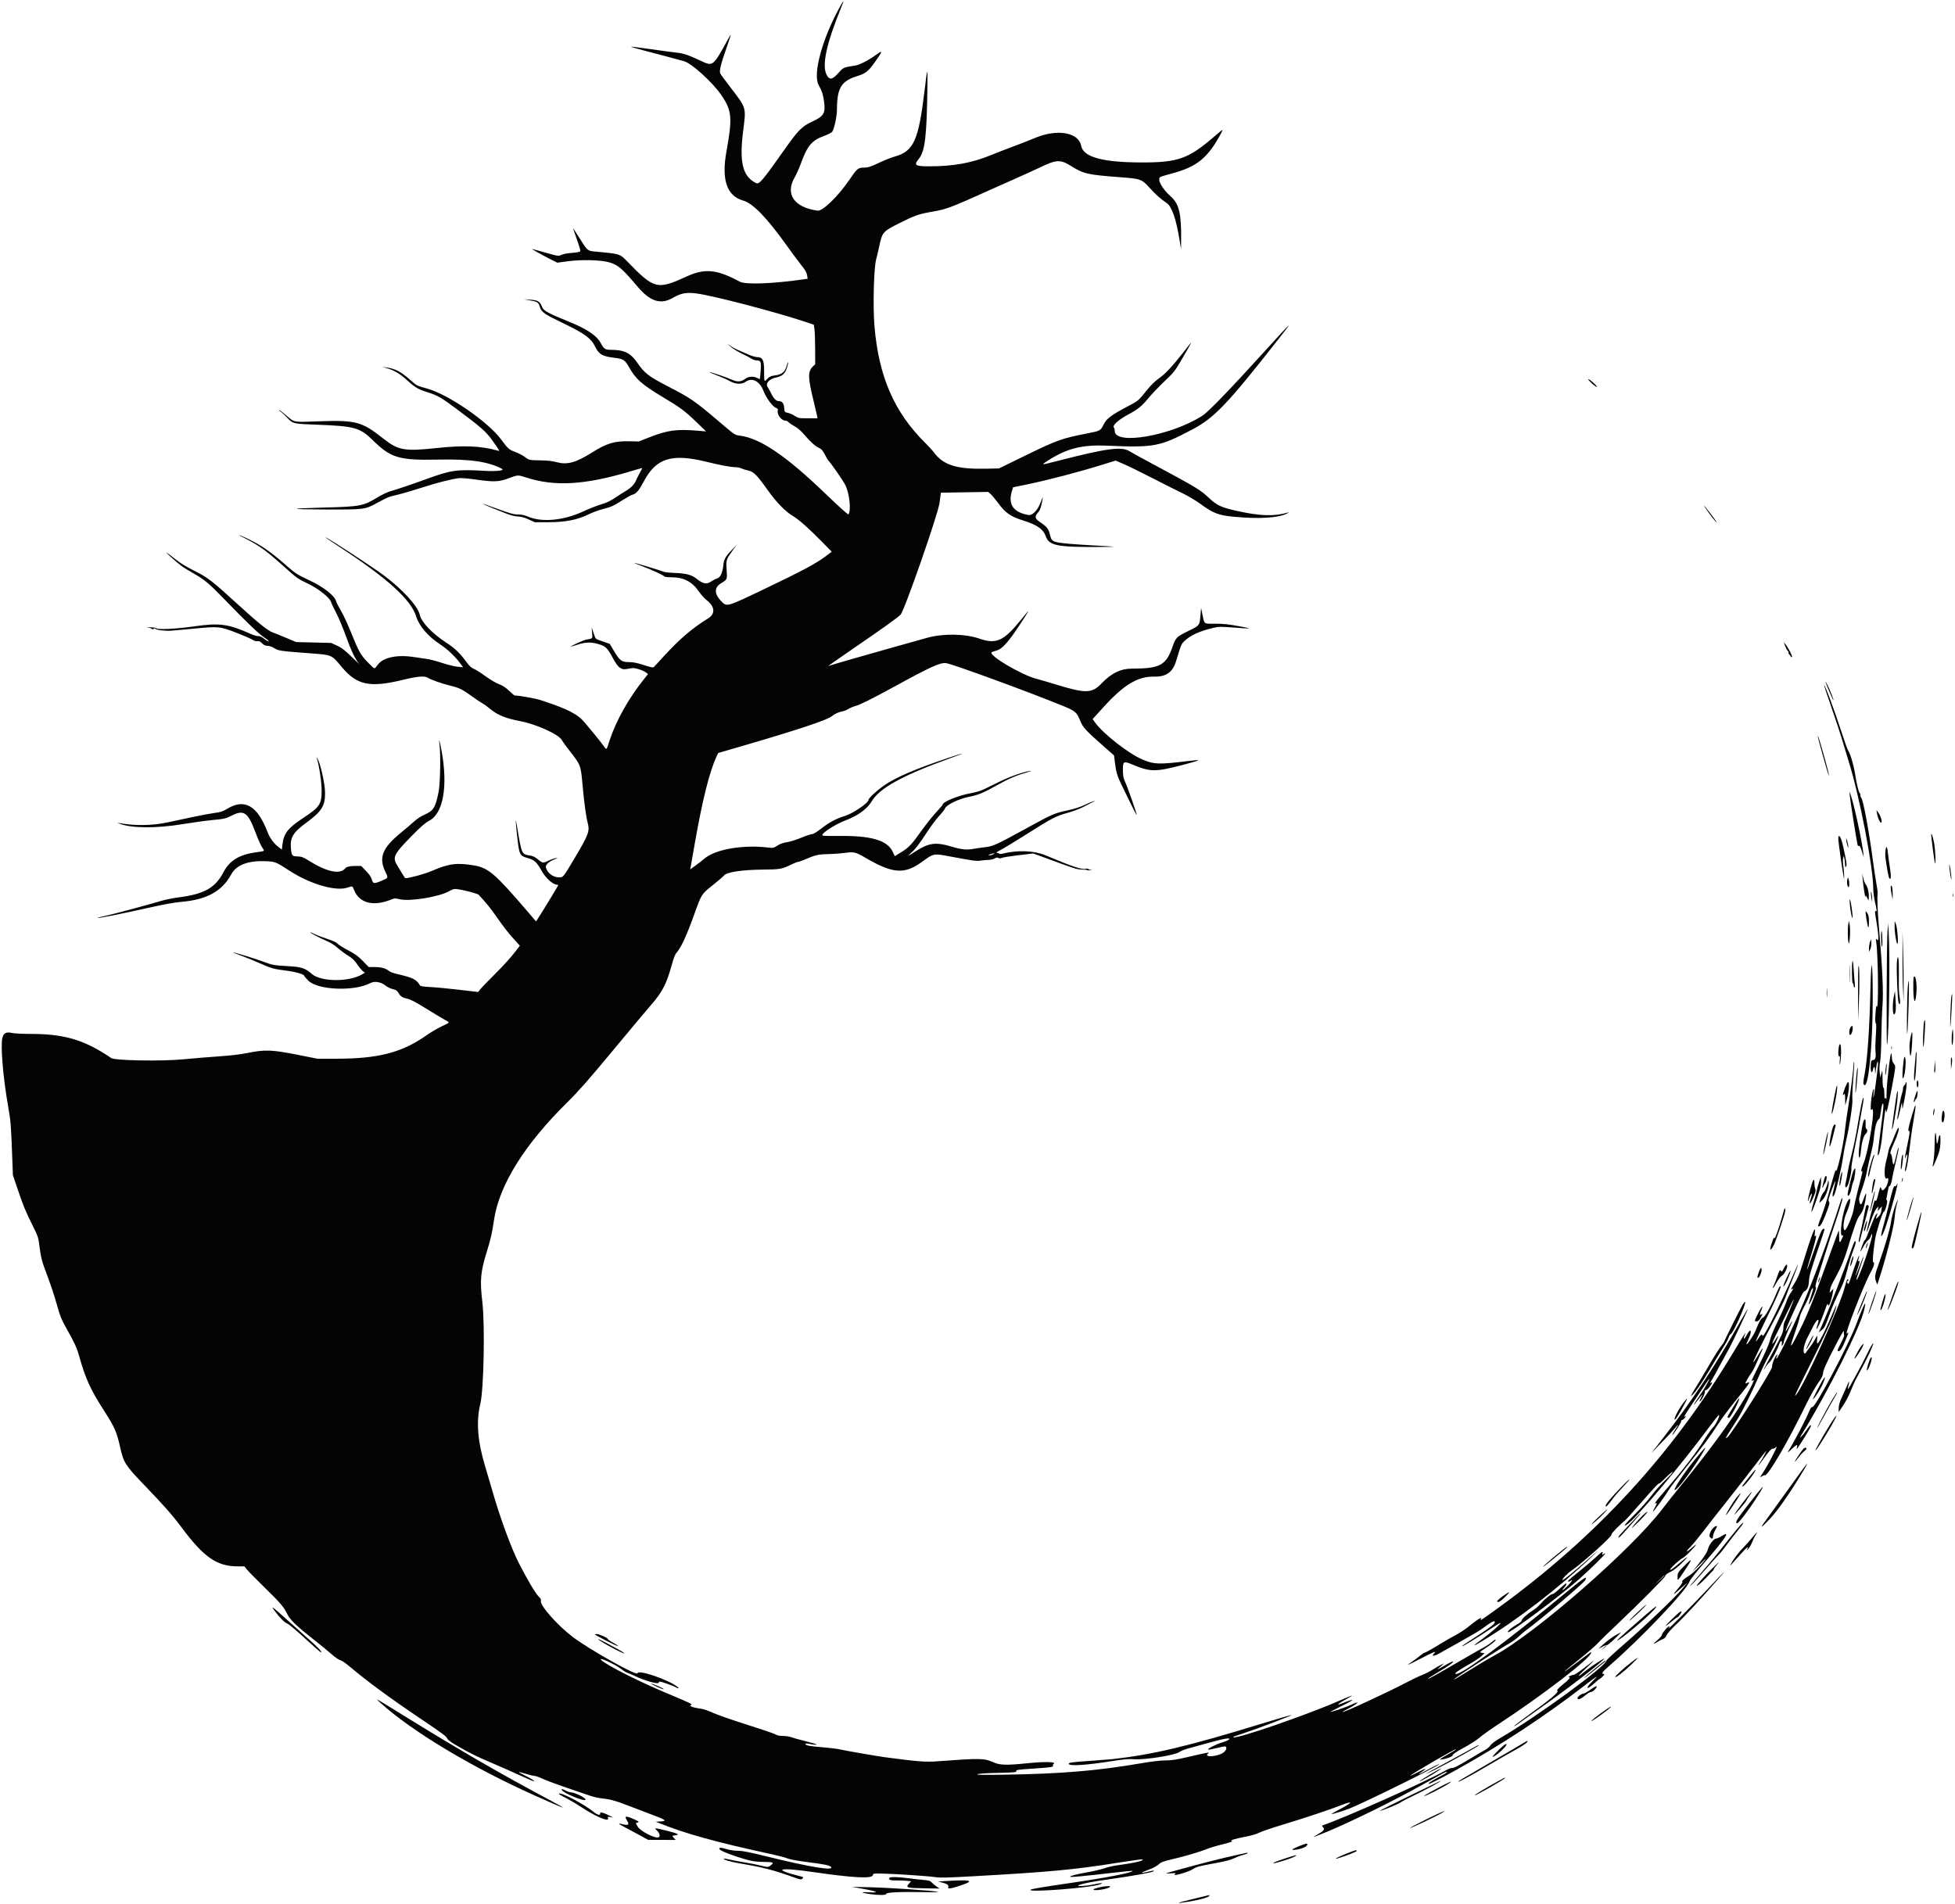 <svg width="1043" height="1016" viewBox="0 0 1043 1016" fill="none" xmlns="http://www.w3.org/2000/svg">
<path fill-rule="evenodd" clip-rule="evenodd" d="M447.995 3.803C438.599 20.842 433.534 39.595 436.762 45.396C438.489 48.5 439.153 50.547 439.644 54.302C440.457 60.517 439.557 61.986 433.072 65.005C427.767 67.474 425.812 69.48 418.256 80.192C406.849 96.37 405.025 98.512 403.364 97.688C396.225 94.157 394.364 86.739 396.451 70.106C398.096 56.974 398.388 57.973 389.493 46.346C386.921 42.983 384.59 39.823 384.312 39.326C383.611 38.075 384.441 34.577 387.551 25.662C390.286 17.821 390.401 17.306 388.737 20.325C380.186 35.838 380.53 35.572 373.457 32.244C367.237 29.318 364.596 28.444 360.793 28.058C359.295 27.904 353.284 27.098 347.439 26.265C341.597 25.431 336.736 24.823 336.639 24.916C336.542 25.009 339.277 25.823 342.718 26.721C352.975 29.406 363.421 32.199 365.035 32.686C369.153 33.932 380.126 43.91 384.732 50.602C390.477 58.948 390.837 62.732 387.585 80.681C384.819 95.95 387.714 104.514 396.488 107.016C401.695 108.5 409.162 116.2 419.681 130.942C422.5 134.892 426.038 139.648 427.544 141.517C429.573 144.031 430.363 145.407 430.586 146.821L430.888 148.727L429.261 148.963C412.429 151.397 397.745 151.957 394.661 150.284C382.646 143.767 376.068 143.082 366.683 147.363C350.421 154.785 349.161 154.461 334.188 139.033C330.716 135.454 330.443 135.377 317.241 134.191C313.462 133.852 313.378 133.777 308.876 126.592C307.005 123.601 305.577 121.448 305.709 121.805C307.622 127.094 309.645 133.222 309.645 133.732C309.645 134.425 308.656 134.651 303.885 135.043C302.344 135.168 300.362 135.6 299.486 136.002C297.914 136.718 297.78 136.7 291.376 134.892C287.796 133.88 284.455 132.956 283.956 132.835C283.014 132.607 288.94 135.934 294.271 138.624L297.313 140.158L302.751 139.417C310.294 138.393 320.873 138.677 325.199 140.023C329.923 141.494 331.76 143.087 340.335 153.157C346.873 160.832 352.492 162.62 358.77 159.016C363.253 156.442 365.956 155.905 371.26 156.533C379.787 157.542 414.135 166.503 430.219 171.915L434.171 173.246L434.52 175.694C434.715 177.043 434.88 181.795 434.888 186.252L434.906 194.359L433.657 195.554C430.943 198.156 431.001 201.529 433.969 213.556C434.83 217.052 435.673 220.646 435.841 221.545L436.142 223.175H431.059C426.216 223.175 425.886 223.117 424.075 221.934C423.03 221.248 421.356 220.51 420.356 220.287C418.563 219.89 418.537 219.852 418.395 217.725C418.23 215.236 417.319 214.038 415.592 214.038C414.067 214.038 412.802 212.755 411.311 209.689C410.671 208.373 409.91 206.984 409.616 206.602C408.164 204.711 410.351 202.144 414.036 201.414C417.361 200.753 418.902 199.337 419.912 196.017C420.327 194.648 420.571 193.435 420.453 193.322C420.335 193.209 420.098 193.663 419.93 194.331C418.862 198.538 417.442 199.786 413.096 200.344C411.319 200.572 410.516 200.959 409.343 202.147C407.605 203.912 407.695 204.166 407.655 197.435C407.621 192.066 406.807 190.547 403.96 190.547C403.157 190.547 401.146 189.959 399.493 189.241C397.839 188.523 395.199 187.377 393.622 186.694C392.047 186.011 389.95 184.816 388.963 184.037C387.745 183.078 387.892 183.281 389.412 184.663C390.677 185.813 393.459 187.568 395.779 188.681C398.044 189.766 400.44 191.021 401.104 191.471C401.766 191.918 402.918 192.287 403.661 192.287C405.889 192.287 406.172 193.038 405.808 197.935C405.629 200.331 405.424 202.293 405.356 202.293C405.285 202.293 404.642 202.001 403.926 201.642C401.905 200.632 399.39 200.813 397.635 202.097C395.301 203.799 393.401 203.907 390.278 202.514C387.38 201.223 378.688 198.294 378.444 198.528C378.36 198.608 380.289 199.435 382.73 200.364C385.168 201.295 388.189 202.647 389.438 203.37C392.359 205.06 395.692 205.193 397.795 203.706C401.264 201.25 405.314 203.33 407.335 208.601C408.716 212.202 412.088 216.856 413.812 217.539C414.828 217.941 415.138 218.305 414.975 218.903C414.348 221.198 416.865 224.473 419.264 224.478C419.663 224.481 420.356 224.87 420.804 225.345C421.253 225.819 422.694 226.786 424.009 227.497C425.542 228.323 427.374 229.93 429.122 231.975C432.392 235.807 435.182 238.281 437.116 239.067C438.184 239.501 438.938 240.395 440.113 242.615C440.974 244.245 441.812 245.679 441.969 245.8C442.945 246.538 449.851 256.501 450.998 258.821C453.194 263.269 454.15 272.174 452.675 274.457C452.488 274.746 447.651 270.406 440.678 263.691C419.353 243.153 405.571 233.803 394.582 232.417C392.089 232.103 391.853 231.944 384.625 225.787C370.633 213.865 368.688 212.514 356.45 206.198C346.004 200.806 343.925 199.204 339.962 193.485C336.319 188.231 333.007 186.647 325.642 186.634C322.9 186.629 322.107 186.092 320.585 183.203C318.388 179.04 313.291 175.594 303.415 171.593C292.819 167.299 290.077 165.83 289.35 164.052C287.966 160.679 287.111 160.156 282.497 159.873L279.408 159.684L281.909 160.114C286.822 160.955 287.242 161.204 288.016 163.75C288.867 166.553 290.378 167.618 300.163 172.302C311.504 177.731 315.349 180.491 317.341 184.632C319.488 189.098 321.275 190.152 328.018 190.934C332.44 191.443 333.479 192.121 335.561 195.846C339.159 202.287 342.387 205.143 353.746 211.946C362.935 217.446 365.497 219.35 371.478 225.131L376.709 230.184L372.617 229.832C361.087 228.848 356.177 229.501 346.474 233.313L340.789 235.546L335.561 235.44C327.731 235.28 323.726 236.503 315.782 241.48C307.207 246.852 302.682 248.098 297.079 246.623C294.441 245.928 292.071 245.667 288.048 245.619C282.352 245.554 282.221 245.521 279.626 243.55C278.744 242.879 276.717 241.842 275.122 241.242C271.497 239.883 271.135 239.566 267.319 234.426C260.267 224.923 238.95 210.294 227.769 207.288C222.488 205.866 222.286 205.761 218.848 202.699C213.851 198.249 210.743 196.642 205.98 196.044L203.933 195.788L206.119 196.391C210.25 197.531 213.268 199.304 217.258 202.928C221.57 206.848 223.011 207.682 228.486 209.415C233.375 210.962 235.664 212.285 243.244 217.941C256.734 228.007 259.364 230.32 262.731 235.086C266.949 241.056 266.802 240.772 265.497 240.413C256.366 237.886 247.254 237.512 232.806 239.069C215.911 240.893 212.439 240.28 204.604 234.082C192.933 224.85 189.899 224.054 169.377 224.817C156.37 225.302 157.052 225.43 152.772 221.673C150.987 220.106 149.289 218.825 148.997 218.827C148.704 218.83 149.003 219.172 149.659 219.588C150.318 220.005 151.827 221.384 153.016 222.65C156.31 226.163 156.126 226.118 169.65 226.625C188.967 227.346 192.135 228.228 198.704 234.702C208.531 244.386 212.701 245.637 233.714 245.215C250.758 244.871 260.597 246.292 267.768 250.132C269.503 251.061 264.894 251.581 258.285 251.204C243.645 250.365 240.661 250.792 227.407 255.629C219.628 258.467 211.835 261.102 208.121 262.151C206.673 262.561 203.712 263.975 201.542 265.291C193.657 270.08 192.45 270.303 171.653 270.838C153.079 271.318 153.916 271.775 173.487 271.84C194.35 271.911 194.731 271.863 200.977 268.455C206.835 265.26 207.436 265.014 211.714 264.06C213.898 263.573 219.651 261.9 224.496 260.346C233.008 257.613 240.343 255.72 244.648 255.14C245.929 254.969 249.312 255.23 253.516 255.828C263.432 257.239 266.18 257.144 271.321 255.207C276.305 253.329 276.287 253.331 280.578 254.73C295.935 259.733 312.002 258.789 336.54 251.438C339.705 250.489 342.416 249.715 342.568 249.715C342.718 249.715 342.243 250.742 341.508 251.998C340.773 253.254 339.807 255.16 339.364 256.235C338.435 258.485 336.652 260.318 333.742 262.021C332.616 262.676 330.107 264.284 328.165 265.589C325.632 267.292 323.532 268.284 320.753 269.095C318.619 269.718 314.388 271.381 311.351 272.79C300.599 277.777 289.069 278.852 281.513 275.572C279.951 274.894 278.232 274.51 276.738 274.507C273.993 274.502 272.353 274.053 264.251 271.082C252.871 266.905 256.876 268.884 270.542 274.186C272.626 274.995 274.928 275.547 276.452 275.607C278.206 275.678 279.906 276.147 282.137 277.177L285.318 278.646L292.594 278.634C301.62 278.619 308.155 277.34 313.931 274.462C315.916 273.475 319.346 272.204 321.558 271.637C326.228 270.441 326.962 270.107 332.361 266.715C334.576 265.323 336.91 264.06 337.55 263.907C339.406 263.46 340.957 261.629 343.377 257.031C350.017 244.408 358.284 241.802 377.026 246.42C384.331 248.221 390.05 249.278 392.467 249.278C393.451 249.278 394.853 249.572 395.577 249.931C396.301 250.29 397.913 250.792 399.157 251.049C402.054 251.644 403.947 253.54 409.545 261.461C414.127 267.948 419.075 273.023 423.119 275.384C426.122 277.134 431.712 282.112 438.796 289.34L443.733 294.38L440.594 296.736C435.371 300.658 428.064 304.571 408.448 313.954C387.428 324.007 387.855 323.881 384.848 320.83C381.013 316.94 380.945 313.466 384.664 311.209C388.057 309.152 388.002 309.283 387.659 304.059C387.307 298.757 387.357 298.602 390.895 293.654L392.916 290.826L390.819 293.004C386.997 296.962 386.194 298.366 385.884 301.605C385.512 305.553 384.254 308.233 382.593 308.632C381.895 308.8 380.467 309.526 379.417 310.247C377.029 311.889 375.126 311.55 371.767 308.891C368.948 306.656 366.192 305.915 359.843 305.686C357.069 305.588 354.371 305.287 353.846 305.018C352.717 304.441 338.605 300.166 338.419 300.347C338.348 300.415 340.285 301.218 342.723 302.133C347.836 304.051 354.001 306.914 354.421 307.565C354.581 307.811 356.326 308.012 358.303 308.012C364.762 308.012 369.216 310.342 372.895 315.646C374.05 317.309 375.861 319.333 376.924 320.144C381.446 323.595 381.769 327.503 377.735 329.984C369.339 335.142 362.652 340.861 354.074 350.213C351.55 352.966 349.237 355.484 348.933 355.811C348.471 356.308 347.573 356.148 343.447 354.832C339.734 353.646 337.757 353.259 335.453 353.259C331.639 353.259 330.629 352.488 327.477 347.194L325.293 343.523L321.682 342.27C317.343 340.765 317.871 341.247 316.658 337.696L315.658 334.768L315.892 337.659C316.152 340.853 316.286 340.7 312.698 341.278C311.291 341.506 303.806 344.967 304.677 344.987C304.822 344.989 306.441 344.502 308.281 343.905C312.149 342.646 315.273 342.528 318.769 343.51C323.054 344.716 323.85 345.431 326.695 350.648C328.661 354.251 329.684 355.65 330.868 356.351C332.45 357.288 332.734 357.293 337.154 356.487C338.676 356.208 343.062 357.594 344.715 358.872L345.72 359.653L343.671 362.22C335.217 372.803 328.595 384.634 325.094 395.423C323.427 400.549 323.711 400.348 321.858 397.744C321.047 396.606 318.942 393.939 317.175 391.817C315.409 389.695 313.136 386.955 312.126 385.727C308.257 381.033 303.05 378.343 288.73 373.637C285.751 372.657 277.061 371.095 274.594 371.095C274.416 371.095 273.067 369.95 271.594 368.551C269.668 366.72 268.164 365.738 266.227 365.043C264.663 364.483 261.626 362.692 258.978 360.771C256.469 358.95 253.658 357.175 252.729 356.826C251.561 356.386 250.469 355.409 249.191 353.666C245.278 348.33 242.821 345.956 237.913 342.769C230.535 337.978 224.811 331.93 223.953 328.025C222.935 323.376 214.617 314.288 204.615 306.889C198.347 302.251 178.246 289.078 174.151 286.926C172.432 286.02 174.826 287.712 180.29 291.266C206.316 308.185 219.302 319.906 222.047 328.942C223.559 333.912 228.375 339.567 234.538 343.606C238.624 346.285 242.695 350.105 245.503 353.902L247.062 356.009L244.139 355.743C242.532 355.595 238.816 354.678 235.879 353.704C232.945 352.727 229.16 351.75 227.467 351.529C225.777 351.308 222.963 350.899 221.218 350.62C212.008 349.151 204.536 350.675 201.57 354.623C199.62 357.222 200.148 357.33 196.411 353.586C192.539 349.706 191.366 347.639 187.327 337.566C185.574 333.201 183.138 327.947 181.91 325.89C180.681 323.833 179.529 321.563 179.348 320.848C178.595 317.851 172.655 313.195 165.01 309.604C158.661 306.623 157.59 305.945 153.465 302.318C144.559 294.488 139.565 290.992 132.35 287.534C126.599 284.779 125.828 284.764 131.237 287.509C138.47 291.186 142.462 294.126 152.373 303.079C158.136 308.286 158.937 308.848 164.194 311.365C170.194 314.238 176.099 318.999 176.745 321.488C176.902 322.091 178.107 324.642 179.419 327.154C180.734 329.667 183.067 335.248 184.608 339.555C187.314 347.127 189.576 351.866 191.56 354.128C192.085 354.726 190.332 353.104 187.665 350.522C183.813 346.793 182.183 345.539 179.734 344.432L176.653 343.036L167.333 342.805L158.013 342.576L152.782 340.373C149.908 339.16 146.633 337.845 145.509 337.445C142.864 336.511 137.948 332.563 127.153 322.701C113.072 309.838 110.831 308.102 103.729 304.571C99.776 302.607 96.186 300.432 93.928 298.637C88.504 294.322 87.147 293.566 90.947 296.979C96.388 301.861 97.259 302.502 102.608 305.556C109.259 309.353 111.29 311.043 119.88 319.918C131.562 331.99 138.287 338.427 141.082 340.213C142.523 341.134 143.515 341.998 143.284 342.136C143.055 342.272 141.998 341.689 140.937 340.841C139.643 339.806 138.62 339.331 137.825 339.399C137.174 339.457 135.415 338.957 133.917 338.289C121.746 332.88 117.222 332.257 103.852 334.165C93.989 335.572 83.95 336.069 83.317 335.18C83.139 334.926 81.661 334.71 80.037 334.7C78.299 334.69 77.829 334.758 78.892 334.866C79.89 334.966 80.848 335.268 81.018 335.534C81.244 335.883 81.517 335.868 82.002 335.484C82.449 335.13 82.729 335.105 82.834 335.408C83.089 336.137 88.149 336.76 91.629 336.493C93.38 336.358 98.999 335.845 104.115 335.353C116.566 334.158 117.377 334.241 125.956 337.543C129.833 339.035 133.72 340.72 134.596 341.288C135.63 341.961 136.586 342.247 137.323 342.104C138.176 341.943 138.796 342.222 139.796 343.221C140.764 344.188 141.549 344.557 142.646 344.557C143.481 344.557 144.927 345.012 145.858 345.567C148.803 347.322 148.378 347.26 166.422 348.648C177.199 349.48 176.871 349.329 182.479 356.05C190.403 365.538 197.348 366.999 214.617 362.813C222.895 360.809 226.48 360.495 228.257 361.622C230.005 362.727 236.162 364.882 240.498 365.907C244.957 366.959 246.865 367.918 252.12 371.756C254.185 373.263 256.498 374.805 257.264 375.184C258.03 375.563 259.847 376.871 261.303 378.095C265.377 381.518 269.741 383.301 277.744 384.81C285.951 386.359 297.874 391.744 299.601 394.682C300.205 395.707 301.853 398.015 303.268 399.81C309.848 408.161 309.84 408.138 310.769 418.576C311.63 428.259 312.637 435.633 313.601 439.327C314.682 443.463 313.908 445.528 306.806 457.454C300.226 468.509 300.559 468.098 298.142 468.108C295.121 468.12 291.99 465.749 291.242 462.886C290.874 461.475 292.701 459.727 295.819 458.507C297.809 457.731 297.877 457.66 296.46 457.874C295.583 458.007 293.877 458.602 292.667 459.2C289.775 460.624 289.457 460.586 287.043 458.554C285.775 457.487 284.355 456.726 283.337 456.57C278.182 455.782 278.413 456.269 275.801 440.706C274.959 435.683 274.951 437.263 275.778 444.96C277.006 456.379 277.09 456.56 281.809 457.901C285.092 458.836 286.444 460.109 288.948 464.619C291.113 468.517 295.019 472.03 297.192 472.03C297.538 472.03 297.822 472.148 297.822 472.294C297.822 472.555 289.166 486.78 287.061 489.982L285.982 491.619L281.602 486.501C264.295 466.282 260.566 463.05 253.039 461.771C243.789 460.202 239.488 460.747 230.48 464.637C226.575 466.322 218.478 468.55 216.255 468.55C216.126 468.55 215.473 467.62 214.806 466.483C214.14 465.345 212.903 463.311 212.058 461.957C209.203 457.379 209.906 455.935 219.945 445.721C224.622 440.962 226.885 439.001 228.861 437.989C236.48 434.091 239.078 419.565 235.567 400.494C234.551 394.971 233.903 393.125 234.496 397.44C235.152 402.221 234.866 417.94 234.042 422.215C232.396 430.773 231.302 432.574 226.493 434.653C224.698 435.432 222.475 436.881 220.985 438.252C219.609 439.513 216.433 442.215 213.93 444.257C203.998 452.359 201.927 457.535 205.583 465.124C207.219 468.522 207.279 468.384 203.421 469.996C199.51 471.631 199.004 471.556 198.355 469.24C197.991 467.932 197.001 466.473 195.258 464.672L192.697 462.022H189.532C186.705 462.022 184.818 462.475 184.156 463.311C181.453 466.714 174.388 465.237 164.86 459.278C161.711 457.309 160.931 457.012 158.764 456.952C155.782 456.867 155.551 456.583 155.205 452.552C154.716 446.899 156.354 444.162 163.252 439.089C171.708 432.873 173.501 430.012 173.419 422.867C173.364 418.076 170.957 407.322 169.348 404.675C168.957 404.035 168.779 403.899 168.95 404.379C170.133 407.686 171.527 416.664 171.587 421.346C171.682 428.998 170.642 430.603 161.874 436.359C153.525 441.833 151.341 444.649 150.659 450.809L150.383 453.298L148.572 451.927C146.103 450.056 143.932 447.092 142.743 443.968C137.355 429.819 130.486 425.861 121.185 431.549C118.93 432.926 117.783 433.305 114.592 433.722C112.466 434 107.044 435.015 102.542 435.977C98.041 436.941 92.107 438.207 89.356 438.795C81.181 440.54 71.969 440.668 63.667 439.154L62.531 438.945L63.667 439.418C69.756 441.949 83.349 442.067 97.54 439.709C102.792 438.837 110.033 437.845 113.634 437.504C119.838 436.919 120.363 436.793 123.76 435.09C130.192 431.868 132.313 433.438 136.441 444.478C137.665 447.745 139.197 451.186 139.848 452.128C141.286 454.207 141.423 454.071 137.297 454.624C127.67 455.915 122.571 458.971 119.132 465.513C114.802 473.758 108.839 477.078 95.304 478.791C92.322 479.168 88.026 480.044 85.756 480.737C79.257 482.719 59.436 488.02 55.455 488.839C53.473 489.246 51.935 489.663 52.043 489.766C52.35 490.06 65.525 487.443 78.9 484.432C87.404 482.518 92.921 481.518 96.858 481.179C110.343 480.014 118.502 475.499 123.376 466.503C126.067 461.54 132.261 459.137 141.428 459.499C146.914 459.715 146.958 459.732 154.433 464.572C165.477 471.721 178.986 475.674 185.319 473.61C188.188 472.676 188.009 472.61 188.923 474.903C191.72 481.908 199.211 483.816 208.73 479.946C210.491 479.23 210.867 479.22 213.389 479.811C218.782 481.071 234.302 478.515 239.682 475.478C241.755 474.308 242.343 474.168 244.144 474.416C247.613 474.896 254.794 476.784 255.33 477.362C259.275 481.606 261.891 484.816 264.642 488.779C268.712 494.643 271.258 497.908 274.699 501.672L277.34 504.56L275.912 506.459C272.82 510.573 268.72 515.133 263.253 520.54C260.109 523.649 256.991 526.892 256.324 527.74L255.112 529.287L244.999 528.095C239.438 527.439 232.53 526.784 229.648 526.64C225.643 526.437 224.318 526.221 224.021 525.716C222.168 522.547 220.315 521.633 211.662 519.631C209.911 519.227 208.069 518.539 207.565 518.107C205.912 516.683 203.392 515.972 200.004 515.972H196.725L193.587 512.737C191.072 510.148 189.5 509.008 185.684 507.009C183.062 505.635 180.537 504.048 180.07 503.48C179.511 502.802 177.689 501.954 174.755 501.007C172.299 500.216 169.215 499.045 167.9 498.407C166.587 497.77 165.514 497.34 165.514 497.453C165.514 497.815 170.648 500.517 174.151 501.999C176.322 502.915 178.472 504.259 180.062 505.69C181.44 506.926 183.931 508.779 185.6 509.809C187.899 511.228 189.104 512.366 190.555 514.498C191.608 516.045 192.97 517.687 193.581 518.147L194.691 518.983L193.174 519.877C186.08 524.056 171.117 523.896 166.293 519.591C162.91 516.57 160.834 515.894 153.695 515.487C145.969 515.045 145.465 514.955 140.378 513.061C136.142 511.484 125.206 508.134 124.366 508.154C124.116 508.162 126.035 508.94 128.631 509.887C131.229 510.831 135.743 512.67 138.667 513.968C144.929 516.751 145.845 517.004 153.01 517.926C157.96 518.561 162.33 519.865 162.33 520.706C162.33 520.874 163.304 522.004 164.49 523.215C169.472 528.293 189.051 529.076 197.534 524.541C199.843 523.305 203.355 523.906 205.796 525.955C206.597 526.628 208.266 527.429 209.505 527.733C211.337 528.182 211.917 528.567 212.607 529.795C213.665 531.671 214.688 532.324 217.528 532.931C219.071 533.26 222.074 534.85 227.302 538.102C231.454 540.687 235.926 543.371 237.239 544.069C240.22 545.654 240.322 545.428 235.627 547.623C233.451 548.64 229.724 550.843 227.349 552.515C214.531 561.549 201.867 564.844 179.836 564.879L169.377 564.894L160.233 563.066C144.851 559.992 141.612 559.864 131.51 561.923C128.376 562.561 122.71 563.219 116.959 563.611C111.781 563.965 103.246 564.67 97.997 565.178C86.133 566.325 60.874 565.871 59.271 564.482C58.814 564.085 56.334 562.501 53.762 560.966C42.369 554.158 32.277 551.646 16.314 551.646C12.131 551.646 7.687 551.418 6.415 551.136C3.37 550.463 2.024 551.109 1.318 553.57C0.189 557.505 1.567 574.425 4.278 589.973C5.719 598.235 5.848 599.719 6.407 614.451L6.882 627.008L9.412 634.464C12.527 643.646 13.658 646.388 17.472 654.025C20.406 659.905 20.49 660.171 21.17 665.774C21.682 669.968 22.301 672.67 23.48 675.854C27.519 686.769 28.826 690.649 30.521 696.737C31.962 701.91 32.876 704.21 34.925 707.832C39.602 716.094 40.909 718.874 42.083 723.058C45.573 735.497 48.158 741.216 55.373 752.454C61.25 761.611 62.252 763.891 64.16 772.44C65.927 780.363 66.956 781.968 76.85 792.234C87.296 803.074 91.989 808.398 96.755 814.807C108.736 830.922 115.676 835.739 126.909 835.739H130.397L131.683 837.372C132.392 838.268 136.675 842.625 141.205 847.053C149.73 855.388 151.37 857.322 153.412 861.468C154.824 864.336 158.682 868.01 167.561 874.942C170.81 877.478 174.949 880.871 176.758 882.479C178.566 884.088 180.713 885.58 181.532 885.796C182.351 886.012 184.553 887.491 186.429 889.081C195.697 896.942 207.66 905.749 224.165 916.867C236.325 925.057 238.202 926.463 238.719 927.766C238.963 928.377 240.992 929.826 244.028 931.556C251.705 935.928 253.466 936.797 262.634 940.735C267.358 942.764 274.269 945.821 277.993 947.523C281.715 949.229 284.841 950.547 284.938 950.454C285.258 950.148 283.733 949.173 279.954 947.275C275.649 945.11 275.775 944.972 280.675 946.469C282.623 947.064 284.675 947.551 285.237 947.551C285.796 947.551 287.783 948.262 289.651 949.131C291.52 949.997 297.244 952.132 302.37 953.872C307.496 955.613 313.126 957.529 314.879 958.134C316.632 958.737 319.393 959.362 321.015 959.525C325.49 959.97 328.571 960.821 335.435 963.506C338.878 964.852 344.65 967.052 348.258 968.391C355.308 971.008 356.019 971.618 352.277 971.836L349.883 971.977L351.473 972.625C365.357 978.288 382.084 982.927 411.718 989.328C415.219 990.084 419.004 991.089 420.13 991.561C421.371 992.083 425.387 992.831 430.358 993.467C439.812 994.677 442.609 995.242 443.347 996.094C445.302 998.346 432.465 996.267 409.445 990.599C399.802 988.223 395.997 987.467 393.758 987.485C392.089 987.495 389.546 987.143 387.913 986.671C384.483 985.679 383.756 985.639 383.756 986.43C383.756 987.123 387.63 988.858 393.22 990.672C400.186 992.932 402.453 993.376 407.262 993.427C412.576 993.484 413.114 993.725 411.246 995.212C409.821 996.345 409.674 996.345 405.353 995.255C403.852 994.876 400.17 994.162 397.167 993.668C394.167 993.173 390.506 992.477 389.031 992.123C387.554 991.767 386.244 991.576 386.118 991.696C385.627 992.166 389.672 993.374 394.44 994.183C407.28 996.355 412.316 997.653 423.862 1001.77C427.143 1002.94 427.418 1002.97 428.132 1002.29C428.843 1001.61 428.765 1001.53 426.899 1001.07C411.55 997.264 415.238 996.141 434.093 998.876C455.404 1001.97 465.385 1002.47 465.685 1000.47C465.819 999.577 466.021 999.544 470.824 999.655C477.97 999.816 495.253 1000.98 499.059 1001.55C501.644 1001.94 505.623 1001.84 519.063 1001.09C559.968 998.809 573.195 997.57 596.444 993.851C603.268 992.759 609.1 991.955 609.402 992.065C611.01 992.648 605.037 994.044 595.405 995.338C593.654 995.574 590.788 996.259 589.04 996.86C587.289 997.46 583.468 998.364 580.549 998.869C574.579 999.898 570.096 1001.08 570.999 1001.39C571.72 1001.63 578.508 1000.99 593.098 999.293C599.082 998.598 604.063 998.11 604.168 998.208C604.982 998.989 590.667 1001.81 572.216 1004.5C555.999 1006.87 550.186 1007.84 549.758 1008.29C548.257 1009.85 581.799 1007.26 586.715 1005.44C589.192 1004.52 587.549 1004.5 583.686 1005.39C579.613 1006.33 573.421 1006.64 575.626 1005.79C578.18 1004.81 582.269 1004.03 592.659 1002.56C605.084 1000.79 614.75 999.037 615.386 998.429C615.976 997.869 615.533 997.907 612.362 998.693C608.186 999.728 608.286 999.23 612.572 997.673C614.897 996.827 617.068 995.692 618.047 994.81C619.401 993.585 620.509 993.15 624.813 992.143C632.083 990.443 639.912 988.155 643.371 986.719C644.996 986.046 648.964 984.848 652.19 984.062C655.823 983.173 657.741 982.525 657.237 982.354C655.964 981.927 658.342 981.146 664.436 979.986C667.651 979.375 670.449 978.564 671.649 977.896C672.725 977.296 678.62 975.287 684.748 973.433C696.551 969.86 709.151 965.651 715.849 963.041C722.426 960.477 721.6 961.796 714.238 965.616C712.02 966.766 710.285 967.783 710.385 967.878C710.605 968.089 715.755 966.52 719.757 965.02C726.434 962.521 767.055 942.493 767.805 941.333C768.078 940.909 764.682 942.584 759.199 945.577C756.562 947.016 756.388 946.795 758.866 945.153C761.837 943.181 760.58 943.402 756.391 945.587C754.247 946.707 752.494 947.526 752.494 947.411C752.494 946.793 776.44 932.905 776.842 933.289C776.942 933.387 775.343 934.424 773.286 935.594C767.53 938.869 767.378 938.992 769.469 938.701C772.278 938.307 775.251 937.069 775.118 936.345C775.039 935.926 777.028 934.612 780.855 932.556C784.075 930.825 787.86 928.397 789.267 927.161C790.671 925.923 795.301 922.631 799.55 919.843C823.583 904.079 848.881 884.548 848.881 881.755C848.881 881.235 849.427 880.856 841.834 886.65C831.835 894.282 832.53 893.338 843.199 884.802C846.95 881.801 851.041 878.229 852.293 876.866C853.543 875.5 858.949 870.241 864.306 865.178C874.896 855.165 888.439 841.5 888.439 840.825C888.439 840.257 889.652 839.376 891.862 838.336C892.869 837.861 895.326 835.885 897.318 833.944C902.229 829.157 900.654 830.036 893.47 836.088C892.25 837.118 891.137 837.789 891.003 837.578C890.67 837.065 896.022 832.095 897.853 831.216C899.14 830.598 904.806 824.832 904.806 824.142C904.806 823.993 903.769 824.802 902.504 825.935C899.567 828.564 898.998 828.162 901.767 825.417C902.916 824.275 905.963 820.601 908.538 817.25C911.113 813.9 917.023 806.364 921.677 800.499C926.33 794.638 932.742 786.416 935.928 782.227C939.112 778.04 941.925 774.419 942.18 774.18C942.768 773.625 940.492 777.995 939.067 780.155C937.288 782.849 938.269 782.006 940.322 779.075C943.183 774.989 945.29 772.616 945.791 772.912C946.038 773.058 946.647 772.824 947.143 772.395C948.033 771.624 948.038 771.631 947.563 772.829C946.731 774.926 942.561 782.681 941.015 785.009C938.653 788.565 938.687 788.477 939.936 787.694C940.561 787.302 941.33 787.036 941.639 787.106C943.303 787.475 954.208 768.66 963.888 748.727C965.804 744.779 968.539 739.922 969.964 737.936C971.701 735.507 972.552 733.89 972.552 733.011C972.552 731.253 974.52 726.836 979.659 717.061C982.798 711.087 983.882 709.351 983.73 710.544C983.617 711.436 983.677 712.257 983.866 712.37C984.053 712.48 983.326 714.294 982.247 716.401C980.063 720.665 980 720.884 980.953 720.884C981.887 720.884 982.816 719.389 984.633 714.969C986.451 710.534 986.454 710.517 985.344 711.478C983.656 712.94 994.362 685.38 998.055 678.76C999.811 675.613 1000.28 673.677 999.362 673.386C998.895 673.238 999.249 668.843 1000.31 661.499C1000.88 657.642 1004.4 646.489 1005.06 646.489C1005.79 646.489 1007.3 640.78 1006.67 640.406C1006.39 640.243 1006.26 639.834 1006.38 639.492C1006.5 639.153 1006.83 637.455 1007.12 635.72C1007.41 633.985 1007.82 632.664 1008.02 632.787C1008.47 633.05 1009.19 630.951 1009.58 628.216C1009.74 627.139 1010.59 623.354 1011.47 619.805C1012.35 616.254 1013 612.927 1012.92 612.409C1012.84 611.889 1012.29 613.62 1011.71 616.252C1010.41 622.118 1010.01 622.616 1009.59 618.904C1009.42 617.319 1009.09 615.915 1008.87 615.785C1008.16 615.363 1008.44 614.318 1010.5 609.795C1012.52 605.355 1013.64 601.261 1012.68 601.829C1012.41 601.984 1011.56 603.78 1010.79 605.814C1010.03 607.851 1009.01 610.249 1008.53 611.144C1008.06 612.04 1007.53 613.652 1007.36 614.73C1007.19 615.807 1006.77 617.666 1006.43 618.864C1004.94 624.19 1005.18 630.002 1006.84 628.681C1008.03 627.739 1007.22 632.053 1005.89 633.764C1004.55 635.489 1004.13 635.529 1003.57 633.982C1003.2 632.917 1003.04 633.256 1002.11 637.061C1001.46 639.718 1000.93 641.124 1000.7 640.773C1000.15 639.922 1000.13 639.987 997.795 649.008C995.239 658.893 995.294 660.088 997.934 652.036C999.115 648.443 1000.27 645.781 1000.99 644.967L1002.16 643.661L1001.96 644.912L1001.76 646.16L1002.87 644.912L1003.99 643.661L1003.73 645.778C1003.54 647.373 1003.12 648.234 1002.05 649.259C1000.54 650.718 1000.53 650.695 1001.55 647.795C1001.75 647.22 1001.69 647.22 1001.04 647.8C1000.41 648.367 999.181 651.258 995.913 659.867C995.527 660.884 995.031 661.715 994.813 661.715C994.467 661.715 992.519 666.977 992.58 667.745C992.593 667.898 993.307 666.71 994.17 665.103C995.031 663.498 996.131 661.982 996.611 661.735C997.091 661.489 997.74 660.553 998.052 659.654C998.362 658.754 998.7 658.255 998.8 658.541C999.383 660.198 991.281 683.695 990.412 682.866C990.291 682.748 991.155 679.888 992.33 676.507C994.989 668.878 994.85 668.144 992.131 675.445C989.963 681.266 989.052 682.655 990.95 677.248C992.202 673.685 992.396 672.369 991.601 672.838C991.265 673.037 991.189 672.828 991.372 672.213C993.018 666.698 990.656 671.977 988.409 678.833C986.22 685.518 986.202 685.553 985.622 684.561C985.304 684.019 985.354 683.695 985.795 683.436C986.244 683.17 986.276 682.939 985.911 682.59C985.546 682.241 985.079 683.386 984.186 686.814C981.515 697.106 962.738 738.667 958.284 744.159C956.838 745.942 957.738 743.993 965.754 728.006C974.357 710.851 977.88 703.218 979.15 698.989C980.417 694.768 979.725 695.837 977.132 702.101C975.777 705.373 973.538 710.203 972.161 712.835C969.633 717.656 969.09 717.953 969.452 714.311C969.667 712.169 969.615 712.184 968.289 714.69C967.686 715.828 966.355 717.825 965.334 719.128C964.31 720.429 963.408 721.685 963.326 721.918C963.245 722.152 962.956 722.212 962.683 722.051C961.628 721.426 962.471 717.069 964.318 713.585C965.3 711.737 966.633 709.13 967.281 707.792C969.399 703.414 971.129 702.804 969.591 706.975C969.216 708 969.008 708.937 969.134 709.057C969.478 709.386 971.78 704.258 973.494 699.348C974.832 695.514 975.045 695.152 975.292 696.305C975.607 697.774 977.187 693.575 977.83 689.559L978.142 687.603L977.134 688.69L976.124 689.778L976.355 688.16C976.565 686.671 977.045 685.616 979.769 680.641C982.292 676.038 984.013 671.841 985.743 666.068C988.829 655.771 990.787 650.286 991.879 648.89C993.632 646.644 994.291 645.035 995.06 641.107C996.029 636.162 995.719 635.459 994.328 639.452C993.047 643.129 992.522 643.485 991.992 641.052C991.669 639.577 991.89 638.545 993.422 634.309C994.42 631.556 995.569 627.445 995.973 625.172C996.38 622.897 997.299 618.786 998.015 616.036C998.732 613.283 999.451 609.662 999.614 607.987C1000.3 600.922 1001.12 597.931 1002.67 596.861C1002.87 596.723 1003.23 594.975 1003.47 592.976C1003.71 590.977 1004.11 589.141 1004.37 588.898C1005.15 588.149 1004.93 591.04 1003.23 603.75C1002.35 610.352 1001.7 615.953 1001.78 616.196C1002.26 617.575 1003.54 612.12 1004.14 606.148C1005.29 594.691 1006.1 589.563 1006.24 593.014C1006.31 594.885 1007.49 590.038 1009.21 580.796C1011.49 568.5 1011.46 568.854 1010.34 567.483C1009.74 566.755 1009.37 565.652 1009.35 564.53C1009.33 563.545 1009.18 562.398 1009 561.978C1008.54 560.863 1006.46 578.566 1006.49 583.405C1006.5 585.678 1006.42 587.067 1006.31 586.489C1006.16 585.678 1006.02 585.58 1005.71 586.055C1005.45 586.449 1005.3 585.537 1005.3 583.513C1005.29 581.705 1005.09 580.359 1004.83 580.359C1004.56 580.359 1004.36 578.41 1004.34 575.464C1004.29 570.665 1004.28 570.612 1003.73 572.747L1003.17 574.922L1002.83 572.084C1002.6 570.258 1002.67 568.317 1003.03 566.644C1003.35 565.148 1003.63 559.53 1003.7 553.387C1003.77 547.523 1004.06 539.745 1004.34 536.098C1004.88 529.272 1004.25 515.992 1002.31 493.347C1001.68 485.984 1001.44 479.13 1001.7 476.38C1001.75 475.782 1001.46 473.53 1001.05 471.377C1000.64 469.223 999.787 463.547 999.152 458.76C997.068 443.064 994.018 426.707 992.987 425.718C992.75 425.489 992.559 424.867 992.559 424.329C992.559 423.794 992.37 423.242 992.139 423.106C991.601 422.79 990.504 418.166 989.604 412.44C988.908 407.998 987.147 402.156 985.99 400.446C985.659 399.959 984.215 395.945 982.78 391.528C978.819 379.34 973.581 365.181 973.174 365.57C973.079 365.661 974.869 371.103 977.155 377.66C979.439 384.22 981.866 391.543 982.549 393.936C983.231 396.33 984.927 401.923 986.318 406.368C992.044 424.656 999.349 462.52 999.391 474.112C999.396 475.958 999.8 479.133 1000.29 481.167C1001.29 485.348 1001.4 486.559 1000.74 486.169C1000.13 485.808 1000.16 486.187 1001.2 492.478C1002.35 499.477 1002.42 502.589 1001.39 501.371C1000.73 500.582 1000.7 500.655 1000.96 502.483C1002.07 510.131 1002.28 540.807 1001.21 536.854C1001.03 536.211 1000.78 537.806 1000.58 540.737C1000.37 544.004 1000.42 545.8 1000.73 545.983C1001.05 546.172 1001.06 548.258 1000.75 552.543C1000.51 555.996 1000.43 559.836 1000.58 561.074C1000.94 563.975 1000.52 565.567 999.417 565.567C998.307 565.567 998.015 566.388 998.015 569.52C998.015 572.252 998.753 573.023 999.22 570.781C999.682 568.578 1000.28 568.862 1000.35 571.305C1000.4 573.553 1000.42 573.526 1000.83 570.376C1001.4 566.014 1002.19 564.813 1001.85 568.832C1001.47 573.201 999.776 585.324 999.498 585.58C999.37 585.701 999.398 584.623 999.561 583.187C999.994 579.369 999.112 581.13 998.509 585.289C997.905 589.448 997.86 593.011 998.427 592.157C1001.08 588.144 996.968 614.662 993.855 621.618C992.963 623.615 992.735 625.386 993.428 624.979C993.858 624.723 993.74 625.253 991.044 635.612C990.142 639.083 989.215 643.292 988.982 644.967C988.522 648.294 985.008 656.622 984.176 656.361C982.919 655.967 983.559 650.329 985.268 646.737C986.113 644.967 987.066 641.702 987.092 640.507C987.134 638.422 985.612 640.466 984.378 644.153C982.412 650.03 981.402 659.769 982.814 659.252C983.457 659.016 983.454 659.161 982.79 660.678C981.515 663.604 981.192 663.421 981.192 659.774C981.192 657.891 981.087 656.451 980.958 656.574C980.83 656.698 978.087 664.121 974.867 673.069C966.725 695.684 963.602 703.249 957.98 713.97C954.865 719.909 954.726 719.158 957.492 711.35C958.765 707.754 959.935 703.974 960.093 702.952C960.25 701.928 961.371 699.291 962.581 697.091C963.791 694.893 965.121 691.955 965.536 690.566C966.276 688.08 966.869 687.023 967.297 687.432C967.418 687.547 966.901 689.469 966.15 691.701C964.518 696.558 964.738 697.319 966.615 693.316C968.434 689.436 969.229 686.832 968.654 686.648C968.386 686.563 968.707 684.938 969.436 682.703C970.116 680.611 971.938 674.79 973.483 669.764C975.029 664.739 977.817 656.148 979.677 650.673C981.538 645.198 982.987 640.205 982.903 639.58C982.79 638.761 982.394 639.545 981.504 642.355C976.097 659.412 968.229 680.867 962.09 695.28C956.256 708.985 948.007 725.906 947.655 724.899C947.563 724.63 947.739 723.963 948.046 723.41C948.55 722.506 948.531 722.466 947.865 722.991C946.894 723.757 945.154 728.237 945.432 729.254C945.773 730.5 924.162 764.612 921.685 766.741C920.181 768.035 920.517 767.234 923.286 762.934C924.695 760.744 926.574 757.781 927.459 756.352C929.805 752.562 935.188 741.668 938.432 734.154C939.981 730.565 942.201 725.964 943.366 723.93C947.222 717.202 950.644 709.186 947.4 714.482C944.715 718.864 944.983 717.121 947.86 711.496C949.563 708.166 952.285 702.663 953.907 699.273C955.531 695.88 956.925 693.168 957.004 693.243C957.161 693.394 952.849 703.869 952.017 705.356C951.736 705.858 951.466 707.352 951.419 708.676C951.34 710.81 950.734 712.192 946.028 720.984C943.112 726.434 940.823 730.891 940.941 730.891C941.059 730.891 941.5 730.256 941.917 729.483C942.337 728.707 943.269 727.546 943.991 726.901C945.248 725.778 948.169 720.291 949.337 716.855C949.98 714.964 950.912 715.132 950.613 717.086C950.429 718.284 950.468 718.334 951.025 717.606C951.361 717.164 951.639 716.474 951.639 716.069C951.639 715.306 954.285 708.781 955.531 706.476C955.928 705.742 956.182 705.074 956.098 704.994C956.014 704.914 955.245 706.104 954.39 707.636C953.531 709.17 952.76 710.356 952.67 710.27C952.161 709.783 961.565 689.388 962.444 689.077C964.059 688.507 964.898 686.751 965.077 683.589C965.24 680.649 965.875 678.481 970.995 663.338C973.798 655.048 973.659 655.625 972.835 655.625C972.008 655.625 971.001 658.004 967.334 668.597C962.988 681.146 962.967 680.227 967.274 666.135C968.951 660.653 969.365 658.262 968.418 659.54C968.066 660.018 968.011 659.571 968.219 657.87C968.859 652.632 966.717 658.056 961.639 674.551C959.898 680.202 959.017 682.16 956.166 686.731C955.387 687.982 955.3 688.303 955.859 687.876C957.017 686.99 956.794 687.796 955.3 689.903C954.573 690.93 953.555 693.022 953.04 694.552C952.523 696.079 950.852 699.939 949.321 703.126C945.686 710.707 944.841 712.752 944.078 715.813C943.729 717.212 941.401 722.473 938.902 727.506C933.991 737.398 934.002 737.373 935.107 736.494C936.159 735.661 935.655 737.102 933.377 741.459C927.285 753.102 914.262 771.292 896.476 793.008C893.392 796.77 889.169 802.099 887.093 804.852C870.721 826.53 818.62 871.989 797.077 883.39C794.973 884.505 789.553 887.715 785.033 890.52C775.648 896.352 775.136 896.648 776.136 895.666C777.488 894.34 801.035 879.116 805.833 876.469C807.038 875.803 808.983 874.359 810.153 873.259C811.324 872.157 812.83 870.851 813.499 870.356C822.381 863.801 844.7 844.923 845.711 843.115C847.325 840.232 845.06 841.754 833.352 851.43C804.132 875.57 780.243 893.205 776.829 893.155C775.388 893.132 777.564 891.502 783.542 888.122C786.345 886.535 789.398 884.525 790.327 883.656L792.015 882.074L790.555 881.856C789.109 881.642 789.141 881.607 793.414 878.777C795.789 877.205 797.804 875.555 797.894 875.11C798.014 874.52 797.508 874.769 796.009 876.029C794.883 876.976 792.868 878.317 791.529 879.008C790.188 879.699 784.183 883.129 778.18 886.63C765.519 894.016 762.055 895.937 761.811 895.704C761.714 895.611 764.094 894.074 767.102 892.286C772.871 888.855 775.616 886.889 775.204 886.482C775.068 886.349 773.737 886.934 772.249 887.788C766.026 891.349 766.128 891.311 768.406 889.292L770.451 887.476L768.861 888.21C767.987 888.614 766.042 889.739 764.54 890.711C763.042 891.685 760.436 893.016 758.753 893.672C757.071 894.327 753.491 896.025 750.798 897.447C740.691 902.776 716.705 913.889 716.251 913.452C716.151 913.359 717.668 912.46 719.618 911.458C724.71 908.841 725.975 907.128 721.051 909.519C718.71 910.654 709.752 913.73 709.752 913.396C709.752 913.306 712.206 912.02 715.206 910.536C723.35 906.508 723.471 905.792 715.458 909.054C712.568 910.229 714.211 908.75 718.211 906.573C723.182 903.866 722.043 904.117 714.71 907.346C697.419 914.956 659.276 928.111 658.011 926.9C657.762 926.661 658.381 926.423 664.287 924.499C670.979 922.317 689.575 915.23 689.05 915.061C688.792 914.978 681.633 917.048 673.137 919.657C633.897 931.719 614.79 936.247 593.132 938.618C591.88 938.754 586.662 939.156 581.536 939.51C572.022 940.168 570.169 940.419 570.169 941.049C570.169 942.418 578.933 941.898 592.903 939.701C599.551 938.653 602.076 938.432 604.953 938.638C610.911 939.07 627.199 936.456 629.351 934.723C630.02 934.183 632.275 933.307 634.356 932.774C636.44 932.242 641.211 930.933 644.962 929.863C652.857 927.613 656.686 926.98 655.736 928.083C655.41 928.462 653.71 929.19 651.956 929.7C648.72 930.639 643.726 933.234 644.608 933.515C644.873 933.6 647.07 933.189 649.489 932.601C653.253 931.687 653.928 931.624 654.145 932.174C654.631 933.382 653.403 934.972 651.292 935.863C647.264 937.568 642.151 937.342 644.576 935.564C645.697 934.746 644.618 934.931 634.052 937.38C627.488 938.902 625.049 939.279 621.734 939.281C619.034 939.284 614.548 939.809 608.777 940.796C585.171 944.836 566.327 946.414 536.071 946.883C523.985 947.071 520.643 947.011 521.52 946.622C522.21 946.316 526.139 946.049 531.522 945.946C540.9 945.766 542.635 945.602 542.207 944.939C541.834 944.362 543.065 944.183 551.301 943.633C560.721 943.006 562.096 942.8 561.802 942.066C561.676 941.747 561.765 941.373 562.007 941.23C564.114 939.984 557.592 939.796 547.664 940.821C537.278 941.891 533.522 941.803 530.349 940.411C524.961 938.051 523.467 938.018 500.151 939.741C493.663 940.218 489.928 939.932 472.417 937.609C468.084 937.036 451.761 934.213 448.242 933.43C446.573 933.06 442.685 932.563 439.602 932.325C432.164 931.755 429.678 931.3 429.678 930.519C429.678 930.273 430.229 930.18 430.927 930.308C437.917 931.586 436.961 930.76 429.277 928.879C426.18 928.121 422.93 927.216 422.059 926.867C421.188 926.518 419.282 926.232 417.825 926.232C415.986 926.232 414.705 925.963 413.618 925.351C412.76 924.866 405.842 922.51 398.246 920.112C390.651 917.716 382.596 914.903 380.346 913.863C378.095 912.824 375.231 911.839 373.979 911.679C369.352 911.081 367.103 910.162 368.864 909.589C369.625 909.34 367.47 908.318 356.702 903.825C341.096 897.313 323.85 888.624 320.784 885.728C318.54 883.609 328.267 887.989 331.471 890.54C332.6 891.439 334.033 892.323 334.655 892.509C335.277 892.695 336.978 893.418 338.435 894.116C344.091 896.831 351.473 898.875 351.473 897.728C351.473 897.228 351.778 897.138 352.725 897.354C354.174 897.685 359.67 899.689 360.339 900.131C361.701 901.025 362.581 900.972 361.476 900.063C356.867 896.254 340.106 890.55 340.106 892.788C340.106 894.518 314.354 880.078 305.638 873.458C297.362 867.177 287.94 856.523 288.565 854.15C288.756 853.414 288.436 852.804 287.297 851.739C285.738 850.28 281.08 842.384 276.649 833.692C272.807 826.148 266.597 809.209 262.889 796.15C261.902 792.679 260.141 786.709 258.973 782.88C254.789 769.17 253.934 758.444 256.269 748.946C258.109 741.454 258.778 706.91 257.319 694.564C255.949 682.957 256.356 678.604 259.857 667.371C261.734 661.356 262.621 657.423 263.539 651.057C266.23 632.428 279.72 610.757 302.78 588.024C308.643 582.245 314.013 576.142 326.75 560.783C335.778 549.896 345.046 538.833 347.345 536.201C353.426 529.235 355.641 524.893 358.562 514.232C359.25 511.718 360.161 509.272 360.589 508.792C363.3 505.751 366.116 499.728 370.42 487.764C374.349 476.842 374.15 477.154 380.585 472.02C383.331 469.83 385.879 467.628 386.244 467.128C387.533 465.368 395.677 464.102 406.49 463.984C416.505 463.873 416.925 463.798 422.3 461.204C423.841 460.458 425.411 459.848 425.786 459.848C426.161 459.848 427.652 459.34 429.095 458.717C434.977 456.186 436.544 455.807 441.499 455.724C444.124 455.679 448.242 455.382 450.646 455.066C455.677 454.4 456.457 454.584 461.693 457.65C476.241 466.171 482.521 466.641 491.794 459.903C498.222 455.234 497.925 455.292 506.972 456.985C519.31 459.295 521.034 459.534 522.992 459.202C524.058 459.021 525.964 458.848 527.223 458.818C528.494 458.785 530.026 458.441 530.659 458.044C531.499 457.52 532.021 457.444 532.622 457.766C533.186 458.067 533.8 458.047 534.601 457.698C535.239 457.419 539.257 456.784 543.532 456.284L551.301 455.375L556.304 457.221C574.001 463.75 574.447 463.893 577.216 463.939C578.718 463.961 580.056 464.122 580.19 464.295C580.326 464.466 581.043 464.418 581.783 464.187C583.116 463.77 583.119 463.768 581.878 463.924C581.19 464.009 580.628 463.893 580.628 463.67C580.628 463.444 580.043 463.384 579.326 463.532C576.97 464.029 572.731 462.618 557.894 456.392C551.679 453.785 542.85 453.439 534.824 455.485C533.953 455.706 533.244 455.696 533.092 455.463C532.95 455.242 532.386 455.061 531.837 455.056C531.186 455.053 531.945 454.473 534.024 453.388C535.774 452.474 542.015 448.679 547.892 444.958C561.248 436.499 563.296 435.432 569.487 433.722C572.237 432.963 576.025 431.544 577.899 430.57C579.775 429.593 582.025 428.435 582.901 427.993C585.946 426.454 582.329 427.714 578.662 429.472C576.487 430.515 573.227 431.582 570.248 432.225C562.156 433.97 561.886 434.091 545.75 442.954C531.748 450.646 529.635 451.588 525.355 452.047C523.486 452.248 520.725 452.642 519.224 452.926C515.696 453.589 512.814 453.268 507.198 451.585C499.35 449.229 495.466 449.747 488.771 454.036C484.151 456.997 483.697 457.183 485.889 455.222C488.495 452.886 490.314 450.53 494.647 443.875C496.705 440.711 499.584 436.861 501.046 435.319C502.508 433.774 503.838 432.104 504.004 431.607C504.704 429.49 511.111 426.323 517.176 425.093C522.205 424.073 524.67 423.028 532.659 418.54C538.184 415.439 542.553 413.598 548.196 411.996C550.283 411.403 550.705 411.192 549.482 411.353C546.023 411.81 539.002 414.261 533.57 416.908C530.567 418.372 526.782 420.22 525.158 421.014C523.365 421.891 520.68 422.727 518.336 423.134C511.484 424.327 502.878 427.8 502.878 429.374C502.878 429.56 501.345 431.353 499.471 433.36C497.597 435.367 494.182 439.651 491.883 442.881C486.424 450.556 484.886 452.195 480.784 454.709L477.367 456.804L476.301 454.518C473.377 448.248 464.645 445.741 446.727 446.027C442.725 446.09 439.195 445.985 438.877 445.789C437.57 444.978 445.134 439.993 451.202 437.667C457.89 435.1 462.648 431.607 465.147 427.426C469.359 420.384 481.64 413.666 506.972 404.549C515.838 401.36 515.3 401.234 506.035 404.333C488.526 410.193 477.726 414.826 471.674 419.075C467.454 422.039 463.328 425.891 463.317 426.873C463.302 428.418 455.068 433.998 450.874 435.309C446.061 436.813 442.586 438.639 438.52 441.798C435.809 443.908 433.933 445.056 433.2 445.056C432.576 445.056 429.977 445.924 427.421 446.987C424.865 448.047 421.453 449.114 419.836 449.353C417.836 449.651 416.214 450.229 414.763 451.161C412.681 452.497 412.545 452.522 409.445 452.165C396.241 450.646 381.74 453.16 376.026 457.959C374.9 458.903 372.688 460.619 371.108 461.769L368.237 463.858L368.499 462.397C368.641 461.593 369.67 455.747 370.782 449.408C374.719 426.971 378.509 411.802 382.147 403.942L383.155 401.767L397.209 397.671C425.458 389.438 441.166 384.212 443.67 382.213C445.384 380.844 447.36 379.928 449.373 379.566C450.31 379.398 451.735 378.835 452.541 378.318C453.344 377.801 454.921 377.115 456.047 376.796C459.031 375.95 464.879 373.052 477.191 366.314C496.754 355.608 501.581 353.42 504.754 353.822C508.143 354.251 549.225 369.297 567.335 376.741C573.72 379.365 574.5 380.053 576.34 384.669C577.723 388.14 579.211 389.742 589.421 398.733L594.35 403.073L594.767 406.554C595.41 411.88 596.035 414.01 598.342 418.734C599.512 421.127 601.774 425.771 603.37 429.051C604.969 432.333 606.346 434.947 606.438 434.862C606.696 434.613 601.546 419.869 600.276 417.212C599.365 415.313 599.118 414.083 599.084 411.247C599.024 406.149 599.36 405.921 604.045 407.88C614.018 412.048 616.385 412.026 633.046 407.581C641.064 405.443 641.196 405.157 633.742 406.066C618.246 407.957 615.708 407.869 609.504 405.235C601.987 402.046 588.24 391.262 584.101 385.312L582.943 383.65L588.539 377.479C599.578 365.309 606.958 360.846 615.763 361.017C622.202 361.14 625.674 358.659 627.487 352.627C630.209 343.583 630.175 343.666 632.207 341.777C635.369 338.834 639.978 336.762 647.237 335.019C650.143 334.319 651.069 334.301 657.922 334.816C668.381 335.599 668.654 335.521 660.649 334.047C655.158 333.035 652.429 332.756 648.29 332.784C642.127 332.827 642.545 333.121 641.532 328.025L640.797 324.326L640.466 328.173C639.981 333.824 640.086 333.691 633.805 336.752C627.703 339.731 627.225 340.208 625.577 344.992C622.141 354.967 618.884 356.73 603.882 356.74C597.893 356.745 592.94 359.161 587.675 364.644C582.465 370.071 579.235 370.118 562.668 365.01C558.918 363.855 554.519 362.572 552.892 362.157C545.244 360.218 527.774 349.972 528.966 348.124C529.113 347.895 530.123 347.496 531.21 347.235C534.934 346.336 538.294 342.418 546.937 328.894C549.493 324.893 549.22 325.112 544.708 330.675C535.462 342.076 531.488 343.867 522.431 340.715C514.82 338.071 502.914 337.925 494.356 340.373C492.416 340.928 483.668 343.382 474.915 345.828C461.092 349.693 444.071 354.608 441.958 355.346C441.581 355.477 447.512 351.311 455.139 346.084C470.855 335.316 479.012 329.479 480.448 327.97C482.553 325.757 500.642 273.827 501.264 268.204C501.424 266.767 501.652 264.982 501.773 264.233L501.991 262.872L514.596 262.669L527.205 262.463L528.496 263.593C529.205 264.216 530.882 266.205 532.218 268.015C536.493 273.799 538.995 275.562 546.073 277.775C553.293 280.035 556.637 282.383 557.907 286.092C559.65 291.178 563.978 292.004 587.901 291.828C596.573 291.763 596.357 291.723 583.583 291.025C578.83 290.766 573.001 290.372 570.623 290.148C561.411 289.282 561.046 289.106 560.096 285.04C559.435 282.212 558.367 280.884 554.915 278.611C552.026 276.707 551.842 275.615 553.994 273.169C554.986 272.039 555.658 269.859 556.325 265.594C556.438 264.876 556.004 265.77 555.364 267.581C553.739 272.172 550.886 275.173 548.545 274.754C540.624 273.332 537.716 269.125 539.824 262.149L540.472 260.007L547.251 258.613C559.012 256.192 575.558 251.86 588.922 247.698L595.171 245.752L599.368 247.535C601.677 248.515 608.583 251.9 614.716 255.054C620.85 258.211 628.133 261.873 630.899 263.194C633.668 264.515 637.862 266.998 640.222 268.716C647.282 273.857 649.936 274.904 657.854 275.678C671.636 277.026 682.386 276.351 686.892 273.854C687.588 273.468 687.774 273.267 687.304 273.405C679.824 275.62 672.245 275.379 659.542 272.523C651.471 270.71 649.211 269.645 644.962 265.65C640.337 261.3 638.135 259.974 614.501 247.312C609.249 244.496 603.874 241.538 602.557 240.734C598.294 238.135 590.515 239.175 564.736 245.792C555.031 248.284 555.088 248.284 559.136 245.699C569.217 239.26 577.235 237.228 590.347 237.788C615.842 238.876 618.687 238.341 636.01 229.192C647.941 222.888 654.62 215.887 682.21 180.757C690.446 170.27 689.777 170.852 675.425 186.644C655.691 208.363 644.742 219.704 641.49 221.796C624.845 232.499 594.722 237.743 594.722 229.938C594.722 229.187 594.518 228.373 594.266 228.135C593.2 227.113 596.738 223.903 601.998 221.115C606.982 218.473 609.094 216.768 612.53 212.604C614.346 210.402 618.299 206.25 621.309 203.38C627.086 197.875 626.587 198.578 634.43 184.891C636.191 181.82 636.025 181.98 631.535 187.719C625.516 195.409 621.666 199.53 618.338 201.845C616.21 203.327 614.084 205.427 611.617 208.483C607.215 213.935 607.417 213.767 601.541 216.874C592.817 221.485 590.355 223.34 588.785 226.492C587.116 229.837 587.019 229.89 580.242 231.211C566.477 233.893 563.994 234.777 547.099 243.027L532.955 249.931L525.987 250.077C510.421 250.401 503.332 248.193 498.3 241.448C497.497 240.37 495.45 238.12 493.749 236.445C477.086 220.023 468.769 200.906 466.517 173.841C465.645 163.353 466.191 142.672 467.456 138.338C467.7 137.501 468.406 134.48 469.026 131.627C470.742 123.706 470.855 123.578 480.235 118.869C488.188 114.879 490.248 114.173 497.649 112.902C504.912 111.654 507.465 110.687 528.113 101.362C530.864 100.119 536.9 97.432 541.525 95.393C546.152 93.351 552.141 90.626 554.834 89.333C563.81 85.031 565.689 84.973 571.82 88.813C578.13 92.763 580.384 93.261 597.937 94.579C608.583 95.378 609.097 95.569 613.388 100.298C616.627 103.869 619.231 106.182 622.401 108.301C625.123 110.122 627.409 116.604 629.235 127.679L630.094 132.9L630.141 128.287C630.283 113.857 629.073 108.758 624.564 104.78C620.018 100.772 617.286 95.78 618.934 94.496C619.246 94.253 621.855 93.439 624.729 92.688C638.616 89.059 644.369 84.385 651.568 70.884C652.791 68.589 652.82 68.571 647.009 73.534C633.907 84.722 628.243 86.696 609.27 86.678C588.279 86.661 577.951 83.835 576.812 77.801C575.458 70.638 564.133 68.649 552.409 73.514C548.8 75.013 543.288 77.17 540.162 78.313C537.037 79.453 532.126 81.354 529.249 82.54C518.405 87.002 508.846 88.753 495.377 88.735C488.272 88.728 487.435 88.117 490.085 84.888C493.534 80.689 494.419 73.212 494.804 45.027C494.933 35.496 494.744 35.855 493.314 47.847C490.093 74.865 487.498 80.689 477.417 83.507C475.543 84.031 471.666 85.571 468.805 86.927C464.617 88.913 463.152 89.398 461.302 89.418C457.703 89.456 457.425 89.68 453.092 96.018C447.124 104.743 438.877 112.757 436.24 112.395C423.652 110.67 418.749 103.557 423.98 94.607C424.867 93.09 426.326 89.83 427.221 87.359C430.696 77.775 433.093 74.905 439.599 72.542C441.772 71.751 443.678 70.769 444.008 70.266C445.113 68.591 446.499 62.097 446.515 58.531C446.559 46.946 448.756 43.279 457.223 40.642C461.845 39.203 463.273 38.071 466.85 32.985C471.136 26.897 471.183 26.521 467.307 29.311C463.257 32.229 458.496 34.663 456.171 35.002C450.271 35.868 449.803 36.056 447.769 38.41C444.09 42.674 442.489 42.973 440.906 39.688C438.455 34.607 440.987 23.088 448.714 4.152C450.528 -0.293 450.31 -0.396 447.995 3.803ZM849.246 204.528C850.572 205.748 851.797 206.605 851.973 206.434C852.348 206.067 848.128 202.287 847.362 202.303C847.073 202.308 847.921 203.31 849.246 204.528ZM911.63 273.611C914.047 276.989 916.769 280.075 915.493 277.993C914.708 276.712 909.276 269.726 909.066 269.726C908.945 269.726 910.1 271.474 911.63 273.611ZM952.332 344.535C952.712 345.6 953.361 346.825 953.768 347.257C954.177 347.689 954.387 348.164 954.232 348.309C954.08 348.455 954.232 348.844 954.573 349.168C954.914 349.495 955.287 350.01 955.4 350.314C955.513 350.617 955.783 350.705 956.004 350.509C956.408 350.145 954.101 345.63 952.508 343.673L951.636 342.599L952.332 344.535ZM973.956 363.837C973.901 364.35 977.596 372.974 978.09 373.489C978.607 374.026 976.512 368.614 975.061 365.658C974.473 364.46 973.974 363.641 973.956 363.837ZM969.825 393.103C969.825 393.738 975.349 413.49 975.596 413.731C976.053 414.181 975.082 410.198 972.683 401.769C970.413 393.788 969.825 392.01 969.825 393.103ZM986.895 424.826C987.118 427.277 990.475 448.451 990.987 450.621C991.115 451.168 991.42 451.5 991.661 451.357C992.149 451.068 992.645 452.052 993.643 455.279L994.312 457.454L994.068 455.063C993.464 449.187 989.228 429.48 987.546 424.721L986.659 422.215L986.895 424.826ZM1001.39 434.066C1001.68 436.075 1002.96 438.965 1003.55 438.965C1004.42 438.965 1003.46 435.429 1002.07 433.526L1001.11 432.222L1001.39 434.066ZM1030.3 445.513C1030.33 447.13 1032.1 460.41 1032.32 460.624C1032.87 461.151 1032.52 453.421 1031.83 449.687C1031.17 446.171 1030.28 443.727 1030.3 445.513ZM980.738 447.655C980.738 448.921 982.572 462.12 983.431 467.028L983.811 469.203L983.856 467.244C983.882 466.166 983.696 463.919 983.444 462.249C983.189 460.578 983.131 458.622 983.31 457.899L983.635 456.585L983.95 457.891C984.123 458.607 984.297 460.076 984.333 461.154C984.388 462.758 984.488 462.967 984.885 462.319C985.402 461.467 985.202 460.116 983.276 451.364C982.197 446.462 980.738 444.327 980.738 447.655ZM984.927 447.667C984.921 448.265 985.179 449.732 985.501 450.93C985.835 452.17 986.089 452.637 986.094 452.017C986.1 451.419 985.843 449.95 985.522 448.755C985.189 447.514 984.932 447.047 984.927 447.667ZM1005.95 453.491C1005.77 454.639 1005.75 456.492 1005.89 457.605C1006.63 463.241 1007.59 468.316 1007.99 468.7C1008.91 469.577 1009.02 467.59 1008.31 463.208C1007.91 460.762 1007.45 457.389 1007.29 455.714C1006.9 451.671 1006.38 450.797 1005.95 453.491ZM529.958 455.729C529.473 456.081 528.551 456.352 527.914 456.334C526.958 456.307 527.076 456.199 528.567 455.726C530.945 454.978 530.995 454.978 529.958 455.729ZM1039.94 461.588C1039.92 462.427 1040.18 464.775 1040.5 466.809C1040.82 468.843 1041.1 469.823 1041.11 468.984C1041.13 468.148 1040.87 465.797 1040.55 463.763C1040.23 461.729 1039.95 460.752 1039.94 461.588ZM993.742 468.984C994.144 473.374 995.16 479.768 995.265 478.555C995.354 477.533 995.404 477.558 996.11 478.992L996.858 480.514L997.013 478.846C997.212 476.664 996.357 472.922 995.435 471.948C995.036 471.526 994.433 470.049 994.097 468.668L993.485 466.156L993.742 468.984ZM985.551 469.311C985.171 470.888 985.583 473.336 986.228 473.336C986.714 473.336 986.711 470.576 986.226 468.984C985.898 467.914 985.887 467.919 985.551 469.311ZM1008.75 472.899C1008.6 473.258 1008.76 475.021 1009.11 476.815L1009.74 480.079L1009.76 477.033C1009.77 473.816 1009.26 471.689 1008.75 472.899ZM998.102 476.38C998.091 476.978 998.246 478.349 998.446 479.426L998.811 481.383L998.813 479.642C998.813 478.686 998.661 477.317 998.469 476.599C998.154 475.416 998.12 475.396 998.102 476.38ZM1041.77 477.686C1041.77 478.522 1041.86 478.866 1041.98 478.447C1042.09 478.028 1042.09 477.342 1041.98 476.925C1041.86 476.506 1041.77 476.847 1041.77 477.686ZM986.9 482.47C987.197 486.064 987.976 490.045 988.318 489.718C988.638 489.414 987.556 481.209 987.055 480.127C986.772 479.512 986.719 480.288 986.9 482.47ZM995.288 486.463C995.283 488.053 996.299 494.035 996.677 494.65C996.934 495.07 997.081 494.098 997.091 491.943C997.102 489.334 996.902 488.264 996.196 487.159C995.635 486.275 995.288 486.011 995.288 486.463ZM986.063 493.131C985.68 495.251 985.732 500.914 986.155 502.702C986.428 503.862 986.496 503.742 986.777 501.614C987.155 498.754 987.113 494.502 986.688 492.694L986.381 491.391L986.063 493.131ZM1010.78 494.133C1010.74 497.38 1011.59 502.956 1012.23 503.571C1012.93 504.256 1012.29 495.143 1011.5 493.131L1010.81 491.391L1010.78 494.133ZM1006.97 497.262C1006.53 503.32 1006.33 558.934 1006.76 557.405C1007.8 553.723 1008.42 509.746 1007.61 497.262L1007.31 492.694L1006.97 497.262ZM1003.58 499.656C1003.58 501.81 1003.73 504.159 1003.93 504.877C1004.16 505.761 1004.27 504.917 1004.27 502.267C1004.27 500.113 1004.11 497.764 1003.93 497.046C1003.69 496.162 1003.58 497.006 1003.58 499.656ZM1014.98 509.663C1014.96 516.602 1015.09 524.923 1015.27 528.152L1015.59 534.026L1015.61 525.759C1015.62 521.213 1015.48 512.893 1015.31 507.27L1015 497.046L1014.98 509.663ZM997.674 502.546C997.362 503.385 997.112 504.935 997.123 505.994L997.141 507.923L997.826 506.411C998.202 505.58 998.451 504.028 998.375 502.963L998.241 501.027L997.674 502.546ZM1012 513.433C1011.69 517.494 1012.38 533.687 1012.92 535.074C1013.64 536.945 1014 534.858 1013.46 531.975C1013.19 530.553 1012.99 527.298 1013.02 524.747C1013.13 515.279 1013.02 511.389 1012.63 510.824C1012.38 510.452 1012.15 511.396 1012 513.433ZM986.835 519.45C986.835 523.639 986.903 525.352 986.987 523.258C987.068 521.166 987.068 517.738 986.987 515.646C986.903 513.551 986.835 515.264 986.835 519.45ZM988.352 512.742C987.824 513.25 987.934 524.672 988.467 524.672C988.716 524.672 988.921 525.161 988.921 525.759C988.921 526.359 989.121 526.846 989.367 526.846C989.627 526.846 989.706 526.083 989.556 524.998C989.417 523.981 989.165 520.734 988.997 517.78C988.829 514.829 988.541 512.562 988.352 512.742ZM991.535 515.354C991.346 515.533 991.226 522.158 991.265 530.073L991.333 544.466L991.716 535.114C992.147 524.674 992.055 514.854 991.535 515.354ZM997.874 527.959C997.427 548.51 996.273 565.296 994.756 573.277C993.905 577.752 993.889 578.214 994.556 578.855C996.782 580.984 999.055 558.291 999.112 533.373C999.162 512.087 998.299 508.32 997.874 527.959ZM1020.75 526.753C1020.76 534.551 1021.76 536.711 1022.37 530.257C1022.77 526.035 1022.27 521.344 1021.4 521.022C1020.85 520.822 1020.75 521.756 1020.75 526.753ZM1017.82 526.522C1017.38 531.548 1017.14 553.894 1017.56 551.302C1017.99 548.565 1018.7 523.368 1018.34 523.368C1018.21 523.368 1017.97 524.787 1017.82 526.522ZM974.533 529.674C974.531 531.829 974.609 532.766 974.704 531.756C974.798 530.744 974.801 528.984 974.706 527.838C974.612 526.696 974.533 527.522 974.533 529.674ZM1010.4 531.442C1009.6 535.169 1009.64 541.204 1010.47 541.204C1011.36 541.204 1011.65 538.341 1011.28 533.155L1010.97 528.805L1010.4 531.442ZM1041.05 531.721C1040.74 533.391 1040.24 548.7 1040.52 547.731C1040.79 546.814 1041.7 530.649 1041.49 530.45C1041.39 530.36 1041.2 530.932 1041.05 531.721ZM1026.47 545.23C1026.31 545.767 1026.09 549.341 1025.98 553.168C1025.74 561.614 1026.41 559.615 1026.89 550.448C1027.21 544.499 1027.1 543.12 1026.47 545.23ZM987.443 547.902C986.388 548.911 986.268 552.925 987.318 552.091C988.042 551.516 988.646 549.168 988.394 547.914C988.247 547.176 988.202 547.176 987.443 547.902ZM1041.55 550.124C1041.02 552.905 1041.17 559.334 1041.73 557.083C1041.96 556.127 1042.09 553.779 1042.02 551.862C1041.91 548.876 1041.84 548.63 1041.55 550.124ZM1019.62 551.973C1018.82 554.989 1018.55 557.965 1018.8 560.851C1019.19 565.281 1019.73 563.467 1020.12 556.438C1020.42 550.928 1020.27 549.532 1019.62 551.973ZM981.032 558.472C980.551 561.255 980.669 563.919 981.257 563.57C981.638 563.344 981.709 564.012 981.515 566.047C981.297 568.332 981.331 568.558 981.698 567.307C982.339 565.142 982.423 557.872 981.816 557.289C981.457 556.945 981.239 557.274 981.032 558.472ZM1009.03 559.042C1009.03 559.879 1009.13 560.223 1009.24 559.803C1009.35 559.384 1009.35 558.698 1009.24 558.281C1009.13 557.862 1009.03 558.204 1009.03 559.042ZM1022.09 562.197C1022.08 562.734 1021.79 565.916 1021.46 569.266C1020.89 574.846 1021.16 579.113 1021.82 574.887C1022.24 572.142 1022.7 561.217 1022.4 561.217C1022.24 561.217 1022.1 561.657 1022.09 562.197ZM1015.58 565.893C1014.93 571.253 1014.77 575.781 1015.24 575.341C1015.97 574.668 1016.66 570.655 1016.66 567.031C1016.66 563.445 1015.97 562.716 1015.58 565.893ZM1040.82 567.091L1040.86 570.572L1041.28 567.832C1041.54 566.077 1041.52 564.829 1041.23 564.351C1040.91 563.819 1040.79 564.59 1040.82 567.091ZM1032.07 568.832C1031.92 570.507 1031.87 571.958 1031.96 572.056C1032.42 572.586 1032.6 571.444 1032.48 568.774L1032.34 565.785L1032.07 568.832ZM988.958 567.139C988.824 570.557 987.304 582.81 986.131 589.932C985.362 594.596 984.533 600.47 984.289 602.984C983.496 611.156 979.646 627.884 979.383 624.301C979.339 623.703 978.003 628.048 976.412 633.957C974.822 639.866 972.659 646.773 971.607 649.302C970.554 651.833 969.833 654.038 970.008 654.204C970.728 654.894 971.801 653.443 973.3 649.751C975.927 643.289 976.352 641.76 975.72 641.032C975.279 640.522 975.552 639.364 977.105 635.162C979.347 629.1 979.717 628.743 978.436 633.877C977.394 638.053 977.439 639.577 978.549 637.571C979.541 635.773 982.336 623.856 983.247 617.543C983.659 614.68 984.383 610.769 984.853 608.856C986.507 602.145 988.538 588.94 988.252 586.768C988.102 585.628 988.307 580.773 988.706 575.979C989.108 571.187 989.336 567.031 989.215 566.742C989.092 566.456 988.976 566.634 988.958 567.139ZM1005.97 570.354C1005.79 572.056 1005.75 573.548 1005.87 573.669C1006 573.787 1006.25 572.491 1006.42 570.788C1006.61 569.085 1006.65 567.594 1006.52 567.473C1006.4 567.355 1006.15 568.651 1005.97 570.354ZM990.585 571.971C990.079 576.609 989.708 583.189 989.966 582.966C990.302 582.669 991.37 569.942 991.084 569.668C990.96 569.55 990.737 570.587 990.585 571.971ZM1022.57 578.159C1022.57 579.101 1022.77 579.995 1023.02 580.143C1023.3 580.306 1023.48 579.638 1023.48 578.428C1023.48 577.338 1023.27 576.444 1023.02 576.444C1022.77 576.444 1022.57 577.215 1022.57 578.159ZM985.357 578.104C983.761 581.203 982.546 585.432 983.648 584.058C984.294 583.252 984.349 583.425 984.399 586.452L984.454 589.714L985.087 587.539C986.722 581.911 986.916 575.078 985.357 578.104ZM1016.66 577.888C1016.66 578.232 1016.35 578.757 1015.97 579.056C1015.6 579.352 1015.29 580.085 1015.29 580.68C1015.29 581.278 1014.99 582.672 1014.62 583.782C1014.26 584.892 1013.65 587.755 1013.27 590.148C1012.9 592.542 1012.45 595.184 1012.29 596.022C1012.12 596.859 1012.15 597.391 1012.36 597.203C1012.57 597.014 1013.2 594.764 1013.74 592.2C1014.72 587.65 1014.74 587.597 1014.83 589.932C1014.92 592.273 1014.94 592.23 1015.78 587.974C1016.98 581.926 1017.47 577.747 1017.03 577.486C1016.83 577.363 1016.66 577.544 1016.66 577.888ZM979.452 581.092C978.292 586.336 977.061 593.544 977.213 594.207C977.449 595.226 979.221 587.878 979.851 583.27C980.425 579.068 980.187 577.77 979.452 581.092ZM1011.94 583.513C1011.52 585.723 1009.38 601.176 1009.38 601.977C1009.38 605.297 1011.84 591.982 1012.35 585.907C1012.67 582.112 1012.45 580.829 1011.94 583.513ZM1021.96 584.166C1020.98 587.182 1020.78 588.225 1021.25 587.948C1021.47 587.815 1021.66 587.506 1021.66 587.265C1021.66 587.022 1021.96 586.529 1022.34 586.17C1022.93 585.605 1023.35 582.099 1022.83 582.099C1022.73 582.099 1022.33 583.031 1021.96 584.166ZM993.533 587.079C993.281 587.951 992.653 591.1 992.136 594.081C991.617 597.062 990.774 601.917 990.262 604.868C989.751 607.821 988.638 612.924 987.787 616.209C986.937 619.496 986.008 623.688 985.722 625.526C985.436 627.365 984.94 629.981 984.62 631.34C983.932 634.261 985.352 634.193 986.215 631.262C987.249 627.754 987.892 624.336 987.701 623.374C987.588 622.806 988.32 618.329 989.325 613.424C990.908 605.714 992.073 599.448 993.973 588.463C994.477 585.547 994.212 584.721 993.533 587.079ZM1020.2 594.498C1018.12 601.605 1017.76 603.419 1018.43 603.419C1019.04 603.419 1018.84 604.938 1017.29 612.284C1016.08 618.05 1015.98 619.155 1016.88 616.905C1017.79 614.649 1017.77 616.721 1016.85 621.001C1016.06 624.632 1016.21 626.423 1017.06 623.648C1017.58 621.965 1018.31 617.02 1019.36 607.987C1019.63 605.593 1020.38 600.633 1021.01 596.964C1022.51 588.28 1022.25 587.491 1020.2 594.498ZM1031.49 592.926C1031.32 593.976 1031.27 594.925 1031.39 595.038C1031.69 595.329 1032.25 592.265 1032.01 591.587C1031.9 591.276 1031.67 591.879 1031.49 592.926ZM1036.54 592.813C1036.06 593.554 1035.66 597.253 1035.97 598.16C1036.45 599.609 1037.02 598.828 1037.36 596.274C1037.64 594.111 1037.12 591.911 1036.54 592.813ZM993.96 598.958C993.199 601.711 991.653 612.625 991.651 615.272C991.648 619.019 992.417 618.288 992.795 614.185C993.22 609.556 994.186 606.045 995.307 605.048C996.278 604.182 996.483 602.768 995.703 602.308C995.433 602.148 995.257 601.208 995.309 600.216C995.496 596.816 994.745 596.118 993.96 598.958ZM977.964 601.133C976.943 603.7 975.594 611.683 976.181 611.683C976.394 611.683 977.108 609.481 977.767 606.789C978.423 604.097 979.076 601.455 979.218 600.917C979.583 599.506 978.541 599.687 977.964 601.133ZM973.751 609.785C972.481 615.913 972.384 618.376 973.62 613.13C974.628 608.848 975.415 604.272 975.181 604.049C975.071 603.943 974.428 606.525 973.751 609.785ZM1032.46 604.724C1032.28 605.322 1032.12 608.258 1032.1 611.249C1032.09 614.24 1031.81 618.01 1031.49 619.625C1030.66 623.701 1031.13 623.301 1033.23 618.14C1034.77 614.373 1035.06 613.115 1035.22 609.599C1035.42 605.387 1034.75 604.207 1034.14 607.675C1033.55 611.033 1033.25 610.94 1033.02 607.334C1032.87 604.78 1032.69 603.971 1032.46 604.724ZM998.551 619.19C996.986 624.333 996.567 626.272 996.732 627.608C996.837 628.439 997.181 627.465 997.75 624.735C998.223 622.462 998.979 619.574 999.425 618.319C999.874 617.063 1000.08 616.036 999.873 616.036C999.674 616.036 999.078 617.455 998.551 619.19ZM1014.66 617.013C1014.5 617.553 1014.27 619.559 1014.15 621.473C1013.87 625.89 1014.69 623.974 1015.14 619.19C1015.42 616.071 1015.21 615.114 1014.66 617.013ZM988.716 624.846C988.06 626.355 985.738 635.896 985.738 637.079C985.738 639.482 987.357 636.89 987.827 633.738C987.974 632.734 988.391 631.282 988.753 630.511C989.462 628.992 990.163 623.432 989.646 623.432C989.472 623.432 989.052 624.067 988.716 624.846ZM982.131 626.762C981.423 629.185 981.021 633.387 981.578 632.563C982.04 631.883 983.092 625.541 982.793 625.253C982.698 625.162 982.402 625.843 982.131 626.762ZM973.762 627.668C973.342 628.319 972.05 633.535 972.258 633.736C972.376 633.846 972.615 633.482 972.793 632.927C972.969 632.37 973.373 631.621 973.688 631.262C974.368 630.486 974.825 627.832 974.326 627.538C974.137 627.425 973.882 627.485 973.762 627.668ZM970.392 630.981C969.83 632.621 969.368 634.286 969.365 634.68C969.363 635.072 968.646 637.83 967.775 640.806C964.765 651.062 967.192 646.511 970.772 635.177C971.289 633.548 971.612 631.428 971.541 630.175L971.415 628L970.392 630.981ZM1014.89 628.726C1014.86 629.125 1014.72 629.808 1014.58 630.248C1014.33 631.004 1014.34 631.004 1014.83 630.27C1015.12 629.843 1015.26 629.158 1015.15 628.746C1014.96 628.073 1014.94 628.07 1014.89 628.726ZM965.728 634.766C964.342 640.097 964.066 642.885 965.287 639.231C965.854 637.536 966.641 636.353 966.641 637.197C966.641 637.445 966.342 638.601 965.977 639.766C964.765 643.618 965.901 642.548 967.733 638.113C968.662 635.861 968.835 634.979 968.476 634.334C968.218 633.872 968.006 632.611 968.006 631.533C968.006 627.925 967.213 629.05 965.728 634.766ZM998.968 632.834C998.333 637.177 998.59 638.154 999.393 634.449C999.695 633.055 1000.1 631.277 1000.3 630.501C1000.57 629.467 1000.51 629.087 1000.09 629.087C999.713 629.087 999.328 630.373 998.968 632.834ZM975.349 629.888C975.179 631.35 973.796 635.233 973.26 635.743C972.386 636.579 971.344 638.676 970.966 640.354L970.633 641.83L972.3 640.235C974.105 638.505 975.995 632.955 975.607 630.506C975.502 629.846 975.386 629.567 975.349 629.888ZM1011.82 632.357C1011.67 632.721 1011.23 632.965 1010.84 632.902C1010.28 632.807 1009.71 634.53 1008.02 641.486C1006.86 646.27 1005.36 652.074 1004.69 654.38C1002.65 661.384 1003.81 661.175 1006.17 654.113C1009.35 644.615 1013.84 627.309 1011.82 632.357ZM998.761 640.61C998.065 643.648 997.577 646.215 997.677 646.313C997.958 646.582 1000.41 636.187 1000.21 635.599C1000.11 635.313 999.456 637.568 998.761 640.61ZM1018.75 645.012C1017.82 648.267 1017.14 651.017 1017.25 651.122C1017.42 651.283 1019.63 644.043 1020.55 640.288C1021.44 636.684 1020.2 639.934 1018.75 645.012ZM1010.78 644.357C1009.95 646.77 1009.09 650.213 1008.86 652.006C1008.39 655.64 1005.51 665.467 1002.36 674.194C1000.17 680.244 999.997 681.45 1000.94 683.903L1001.53 685.428L1002.94 681.076C1006.32 670.668 1010.37 654.538 1010.76 649.97C1010.97 647.458 1011.47 644.254 1011.88 642.852C1013.09 638.673 1012.38 639.64 1010.78 644.357ZM995.519 643.553C995.414 643.852 994.805 646.74 994.17 649.97C993.535 653.199 992.632 657.361 992.168 659.214C991.701 661.07 991.496 662.587 991.711 662.587C991.926 662.587 992.105 662.537 992.105 662.476C992.105 662.419 993.144 658.453 994.414 653.666C995.685 648.882 996.834 644.525 996.968 643.987C997.233 642.923 995.887 642.518 995.519 643.553ZM951.878 645.293C951.775 645.592 951.256 647.403 950.723 649.317C948.928 655.768 946.899 661.344 946.618 660.58C946.445 660.108 945.999 660.919 945.356 662.86C943.873 667.358 944.232 668.031 946.248 664.536C947.175 662.931 952.017 648.616 952.39 646.381C952.647 644.851 952.29 644.093 951.878 645.293ZM1022.68 654.364C1019.93 664.272 1019.55 666.068 1020.22 666.068C1020.96 666.068 1021 665.944 1023.23 656.107C1025.91 644.274 1025.68 643.55 1022.68 654.364ZM995.089 653.485C994.286 656.08 994.165 657.318 994.782 656.69C995.262 656.205 996.309 651.672 996.008 651.386C995.895 651.278 995.483 652.222 995.089 653.485ZM987.782 666.547C984.06 677.326 975.26 699.949 971.922 707.327L970.279 710.956L971.756 709.766C973.444 708.407 973.625 708.043 976.457 700.273C977.601 697.133 979.73 692.214 981.189 689.343C983.231 685.315 984.218 682.63 985.509 677.595C986.428 674.006 987.887 669.257 988.753 667.042C989.853 664.227 990.199 662.8 989.911 662.303C989.596 661.768 989.071 662.818 987.782 666.547ZM995.792 664.375C995.511 665.143 995.362 665.849 995.459 665.942C995.556 666.035 995.866 665.482 996.144 664.714C996.425 663.945 996.574 663.24 996.477 663.147C996.38 663.054 996.07 663.606 995.792 664.375ZM987.879 671.909C987.451 673.087 987.123 674.556 987.147 675.171C987.178 675.935 987.472 675.463 988.071 673.69C989.142 670.515 988.968 668.905 987.879 671.909ZM951.663 676.774C950.768 678.597 950.621 678.71 950.083 678.007C949.56 677.319 949.345 677.653 948.23 680.892C947.534 682.909 946.673 685.114 946.314 685.794C945.954 686.475 945.765 687.13 945.891 687.251C946.02 687.374 946.836 686.133 947.707 684.494C948.663 682.695 949.849 681.166 950.689 680.641C951.97 679.842 953.455 676.997 953.455 675.342C953.455 674.162 952.615 674.832 951.663 676.774ZM957.773 677.7C949.067 697.696 940.739 714.359 940.298 712.669C939.989 711.478 939.632 711.76 937.634 714.751C935.745 717.581 936.989 714.585 941.763 704.788C947.907 692.181 950.272 686.864 949.951 686.37C949.621 685.855 948.909 687.136 947.077 691.553C944.833 696.965 941.582 702.706 940.626 702.945C939.653 703.188 938.275 705.547 936.836 709.424C935.918 711.895 932.186 717.644 931.763 717.24C931.661 717.142 932.196 715.763 932.949 714.171C934.871 710.117 934.104 708.211 932.073 711.991C930.411 715.082 929.76 715.067 930.955 711.966L931.291 711.097L930.616 711.966C930.246 712.445 927.837 716.361 925.265 720.668C892.497 775.514 851.852 819.789 799.237 857.96C790.76 864.11 789.343 865.04 790.002 864.02C791.164 862.219 788.366 863.882 783.367 867.963C781.718 869.309 778.75 871.26 776.774 872.297C774.797 873.335 771.543 875.191 769.543 876.421C764.115 879.756 760.386 881.856 759.884 881.856C759.64 881.856 758.517 882.634 757.386 883.586C756.257 884.538 754.234 886.03 752.89 886.901C749.384 889.177 751.336 888.395 758.478 884.666C764.362 881.592 766.622 880.693 765.315 881.944C763.296 883.875 764.974 883.91 768.204 882.001C769.69 881.125 774.795 878.267 779.545 875.648C784.296 873.028 789.277 870.075 790.616 869.085C795.799 865.24 797.505 864.354 797.505 865.509C797.505 866.343 794.907 868.412 789.274 872.069C780.771 877.584 779.616 878.375 780.068 878.375C780.674 878.375 788.676 873.478 795.072 869.193C797.951 867.265 800.408 865.78 800.529 865.896C800.933 866.283 795.056 871.459 790.513 874.718C785.23 878.511 785.319 878.872 790.734 875.618C809.345 864.437 831.378 847.477 849.414 830.445C854.33 825.804 853.157 826.708 845.748 833.273C839.96 838.399 833.895 843.298 833.638 843.052C833.189 842.62 836.055 839.619 838.653 837.801C844.979 833.374 860.6 819.249 859.737 818.74C859.306 818.483 864.474 813.129 866.771 811.452C867.204 811.135 871.004 806.926 875.214 802.099C882.571 793.664 885.255 790.841 885.255 791.539C885.255 791.717 886.77 790.333 888.62 788.46C890.471 786.589 892.14 785.2 892.329 785.378C892.518 785.554 890.709 787.568 888.305 789.851C885.904 792.134 882.555 795.906 880.862 798.232C879.166 800.555 875.237 804.957 872.127 808.011C866.702 813.338 865.227 815.435 868.679 812.916C873.678 809.267 897.622 780.715 911.853 761.43C914.354 758.039 916.635 755.182 916.924 755.074C917.974 754.684 915.611 759.838 913.947 761.563C913.021 762.527 911.115 765.172 909.717 767.442C905.058 775.001 898.15 783.975 887.652 796.11C883.434 800.984 882.153 802.782 883.437 802.024C884.208 801.567 883.946 802.476 882.673 804.653C882.004 805.801 881.689 806.602 881.975 806.431C882.66 806.027 889.345 796.798 890.365 794.844C890.804 794.008 894.77 788.819 899.179 783.317C908.53 771.644 912.551 766.234 916.627 759.825C918.254 757.271 922.152 752.017 925.288 748.147C933.461 738.069 934.388 736.673 932.125 737.833C931.606 738.099 931.178 738.205 931.178 738.066C931.178 737.557 933.165 734.109 934.225 732.772C935.172 731.585 936.603 728.591 940.007 720.668C941.075 718.184 939.883 719.678 937.469 723.847C936.458 725.597 935.529 726.933 935.406 726.815C935.112 726.534 940.582 715.509 946.663 704.135C949.348 699.11 952.001 693.725 952.56 692.171C953.119 690.614 954.875 686.126 956.466 682.193C959.345 675.068 960.206 672.112 957.773 677.7ZM938.309 678.83C937.408 681.56 937.393 681.729 938.02 681.729C938.639 681.729 939.815 679.031 939.815 677.61C939.815 675.797 939.122 676.357 938.309 678.83ZM953.067 682.01C951.106 686.317 950.836 687.663 952.445 685.124C953.523 683.419 955.497 678.316 955.19 678.022C955.072 677.909 954.117 679.702 953.067 682.01ZM970.329 682.648C970.05 683.416 969.901 684.122 969.998 684.215C970.095 684.308 970.402 683.755 970.683 682.987C970.964 682.216 971.113 681.513 971.016 681.42C970.919 681.327 970.609 681.879 970.329 682.648ZM1011.9 685.312C1010.82 687.801 1007.11 698.324 1007.13 698.859C1007.15 699.564 1009.08 695.024 1011.21 689.22C1012.93 684.536 1013.4 681.889 1011.9 685.312ZM993.312 694.956C990.491 701.84 990.021 703.53 992.149 699.132C993.714 695.898 996.299 689.079 996.049 688.841C995.958 688.753 994.724 691.505 993.312 694.956ZM998.708 694.793C997.548 698.188 996.695 701.061 996.813 701.174C996.934 701.287 997.979 698.6 999.139 695.205C1000.3 691.807 1001.15 688.936 1001.03 688.823C1000.92 688.71 999.868 691.395 998.708 694.793ZM1005.51 690.883C1005.02 691.636 1003 698.826 1003.22 699.034C1003.62 699.416 1004.87 696.408 1005.49 693.605C1006.13 690.674 1006.13 689.908 1005.51 690.883ZM929.724 696.121C928.493 698.138 919.811 715.524 919.811 715.974C919.811 716.119 919.015 717.232 918.042 718.453C917.068 719.671 914.173 724.281 911.609 728.701C909.047 733.122 906.181 737.936 905.244 739.4C904.307 740.867 903.184 742.733 902.748 743.549L901.956 745.031L902.982 744.159C904.528 742.853 907.858 737.971 912.255 730.572C914.422 726.926 917.506 721.873 919.107 719.344C920.711 716.815 922.157 714.168 922.317 713.46C922.48 712.754 922.968 711.993 923.404 711.77C924.811 711.049 931.527 696.003 931.052 694.637C930.968 694.396 930.369 695.064 929.724 696.121ZM993.493 698.487C992.701 700.31 991.331 703.781 990.451 706.199C986.436 717.234 968.397 751.306 966.867 750.744C966.481 750.603 965.99 751.181 965.507 752.346C963.45 757.294 957.605 768.525 954.253 773.962C953.395 775.358 953.523 775.293 955.788 773.201C958.544 770.652 959.145 770.408 958.725 772.003C958.568 772.603 958.534 773.093 958.647 773.093C958.878 773.093 964.282 764.549 965.478 762.294C966.959 759.501 965.875 759.895 963.846 762.886C961.489 766.37 959.332 768.439 961.15 765.478C975.651 741.859 992.522 708.168 994.614 698.65C995.525 694.514 995.241 694.471 993.493 698.487ZM938.031 700.586C935.878 704.904 935.844 705.084 937.201 705.039C937.907 705.017 938.537 704.462 939.227 703.264C940.411 701.209 940.532 700.559 939.59 701.307C938.687 702.023 938.705 701.373 939.647 699.122C941.023 695.827 939.894 696.852 938.031 700.586ZM928.69 704.703C915.525 728.089 902.693 747.484 887.623 766.784C880.933 775.35 880.138 776.44 882.521 773.776C883.392 772.801 885.759 770.34 887.78 768.306C889.801 766.272 892.31 763.554 893.358 762.266C895.686 759.401 895.809 759.694 893.641 762.937C892.751 764.268 892.108 765.438 892.213 765.536C892.56 765.867 897.166 758.788 896.885 758.353C896.733 758.12 896.972 757.811 897.413 757.668C897.853 757.525 898.615 756.874 899.103 756.221C899.804 755.287 899.827 755.164 899.216 755.634C897.801 756.726 898.402 755.644 903.276 748.351C905.937 744.37 908.927 739.892 909.924 738.395C910.919 736.901 911.816 735.676 911.916 735.676C912.212 735.676 909.801 740.068 908.155 742.529C907.312 743.785 905.903 745.889 905.021 747.205C902.845 750.448 903.344 750.224 905.995 746.771C908.52 743.479 908.819 743.273 907.512 745.726C906.99 746.706 906.646 747.587 906.748 747.685C907.362 748.273 910.052 742.933 909.543 742.142C909.409 741.936 909.617 741.768 910.005 741.768C910.394 741.768 911.328 740.955 912.079 739.963C913.59 737.966 913.871 736.984 912.667 737.908C912.189 738.275 912.404 737.67 913.228 736.329C913.963 735.133 915.811 731.806 917.333 728.933C918.855 726.062 921.047 722.049 922.204 720.015C924.233 716.453 932.642 698.648 932.406 698.422C932.343 698.361 930.671 701.187 928.69 704.703ZM965.255 716.145C964.234 718.083 963.505 719.766 963.628 719.886C963.849 720.097 966.282 715.755 967.111 713.671C967.972 711.501 967.043 712.739 965.255 716.145ZM993.357 717.729C992.32 718.844 989.373 724.116 989.386 724.836C989.396 725.572 992.832 720.532 993.748 718.437C994.47 716.785 994.383 716.624 993.357 717.729ZM998.17 718.365C997.693 719.153 996.716 721.069 995.997 722.624C994.026 726.896 986.118 741.407 985.885 741.181C985.772 741.073 985.911 740.163 986.192 739.156C986.908 736.612 986.491 736.539 985.509 739.038C985.063 740.181 983.864 742.876 982.85 745.031C981.501 747.888 980.992 749.556 980.963 751.201L980.924 753.459L983.32 749.898C984.638 747.939 986.454 744.476 987.354 742.203C988.255 739.93 989.407 737.285 989.918 736.329C990.428 735.372 992.142 732.165 993.729 729.204C998.005 721.22 1001.28 713.221 998.17 718.365ZM997.404 725.743C995.876 729.764 995.414 732.667 996.653 730.449C997.769 728.458 998.923 724.626 998.527 724.246C998.286 724.015 997.824 724.63 997.404 725.743ZM973.027 735.435C972.045 736.567 966.602 747.128 967.274 746.593C968.554 745.575 971.599 740.638 972.73 737.742C973.914 734.709 973.958 734.362 973.027 735.435ZM977.452 746.886C974.73 751.422 969.237 761.779 969.554 761.779C969.659 761.779 971.321 758.893 973.25 755.362C975.176 751.834 977.565 747.61 978.557 745.975C979.551 744.342 980.281 742.926 980.179 742.828C980.076 742.73 978.851 744.556 977.452 746.886ZM897.819 748.843C894.809 752.879 891.948 759.102 894.079 756.98C894.906 756.153 900.318 746.462 900.076 746.233C899.977 746.138 898.961 747.311 897.819 748.843ZM926.38 747.966C925.755 748.983 924.43 751.126 923.435 752.728C921.451 755.927 921.238 756.696 922.399 756.482C923.448 756.287 928.682 746.118 927.729 746.118C927.614 746.118 927.007 746.949 926.38 747.966ZM978.877 756.276C976.596 759.222 968.242 773.462 968.594 773.801C968.888 774.08 972.888 767.884 976.859 761.003C979.746 756.003 980.554 754.107 978.877 756.276ZM903.874 779.195C896.25 788.555 890.045 799.063 895.47 793.422C899.076 789.675 910.349 773.03 909.701 772.41C909.609 772.319 906.987 775.376 903.874 779.195ZM962.468 772.688C961.762 773.07 957.55 779.278 957.55 779.936C957.55 780.097 958.447 779.045 959.547 777.598C960.647 776.154 962.129 774.562 962.843 774.06C964.247 773.075 963.925 771.902 962.468 772.688ZM955.035 793.229C950.041 800.208 944.713 807.587 943.196 809.626C938.558 815.857 938.768 816.128 943.999 810.661C948.287 806.178 954.589 797.182 961.704 785.386C966.132 778.045 964.67 779.766 955.035 793.229ZM933.445 787.744C929.191 793.103 929.191 793.103 929.734 793.103C930.703 793.103 937.128 784.731 936.569 784.196C936.471 784.103 935.067 785.7 933.445 787.744ZM864.946 793.425C859.453 799.146 856.611 802.559 856.611 803.438C856.611 804.45 857.542 803.533 860.233 799.864C861.367 798.317 863.91 795.376 865.883 793.329C867.857 791.28 869.372 789.507 869.251 789.389C869.127 789.271 867.19 791.087 864.946 793.425ZM933.238 802.109C926.574 810.605 925.312 812.682 926.816 812.682C927.829 812.682 935.199 802.632 939.338 795.605C941.786 791.453 940.629 792.687 933.238 802.109ZM929.572 802.009C927.141 805.266 925.228 808.001 925.322 808.089C925.535 808.282 931.338 801.547 931.587 800.816C931.687 800.522 932.369 799.437 933.107 798.402C936.424 793.751 933.535 796.7 929.572 802.009ZM926.406 799.086C924.469 801.439 920.383 808.333 920.921 808.333C921.178 808.333 925.335 802.303 927.6 798.651C929.306 795.899 928.908 796.044 926.406 799.086ZM854.162 808.182C849.364 812.574 847.498 814.779 851.026 811.891C853.388 809.957 857.973 805.251 857.451 805.301C857.364 805.309 855.884 806.605 854.162 808.182ZM877.694 807.363C876.39 808.373 871.736 813.448 870.623 815.073C870.133 815.791 871.605 814.521 873.894 812.248C878.481 807.695 880.332 805.319 877.694 807.363ZM872.022 810.615C870.424 812.351 867.836 815.083 866.274 816.688C864.71 818.295 863.432 819.837 863.432 820.113C863.432 820.947 864.626 819.784 869.492 814.204C871.996 811.334 874.348 808.641 874.718 808.222C875.09 807.805 875.29 807.461 875.164 807.461C875.035 807.461 873.623 808.88 872.022 810.615ZM928.59 813.667C927.826 814.443 924.887 818.011 922.055 821.6C915.491 829.923 912.961 832.997 907.365 839.438C904.874 842.309 902.509 845.052 902.116 845.529L901.397 846.4L902.481 845.529C903.079 845.052 906.189 841.623 909.394 837.917C912.598 834.207 915.861 830.586 916.648 829.868C917.433 829.149 919.388 826.748 920.992 824.536C922.595 822.321 925.367 818.74 927.149 816.58C930.396 812.65 931.199 811.022 928.59 813.667ZM915.367 814.305C913.307 815.008 911.194 819.167 912.341 820.264C913.401 821.279 913.9 821.1 913.9 819.707C913.9 819.026 914.42 817.532 915.055 816.389C916.27 814.202 916.302 813.986 915.367 814.305ZM934.813 820.405C933.474 822.02 931.422 824.32 930.249 825.515C927.703 828.115 924.795 831.897 923.721 833.999L922.944 835.523L923.992 834.408C924.569 833.795 926.642 831.48 928.603 829.262C932.033 825.382 933.188 824.528 932.099 826.676C931.692 827.482 931.826 827.422 932.747 826.387C933.388 825.669 934.335 824.004 934.852 822.688C935.372 821.372 936.204 819.659 936.705 818.883C938.133 816.668 937.464 817.208 934.813 820.405ZM918.401 819.636C917.302 820.349 915.96 820.937 915.42 820.94C914.357 820.95 911.811 824.189 911.318 826.161C910.832 828.102 909.504 830.244 906.181 834.451L902.929 838.567L907.113 834.436C909.908 831.673 910.724 831.023 909.57 832.477C906.99 835.729 902.995 839.599 900.943 840.84C898.331 842.417 896.979 843.68 897.544 844.012C897.822 844.177 896.982 845.503 895.502 847.231C891.662 851.714 892.163 851.546 897.948 846.41L900.412 844.223L897.494 847.703C893.494 852.47 877.901 867.332 866.5 877.24C861.311 881.75 857.067 885.666 857.067 885.944C857.067 888.842 820.434 915.619 800.736 927.116C797.726 928.874 795.707 930.368 795.172 931.232C794.713 931.981 793.463 933.05 792.395 933.613C791.33 934.175 787.797 936.247 784.548 938.214C777.802 942.295 775.233 943.596 774.451 943.327C774.149 943.224 772.511 943.915 770.813 944.859C759.735 951.027 717.797 969.744 705.941 973.813C705.115 974.096 705.115 974.139 705.897 974.968C706.928 976.06 706.227 976.927 702.742 978.871C699.306 980.789 700.341 980.483 708.028 977.311C720.678 972.087 743.562 960.829 758.176 952.634C769.643 946.205 771.191 945.376 771.7 945.376C772.603 945.376 771.535 946.1 767.496 948.222C763.575 950.284 761.869 951.446 762.241 951.803C762.485 952.036 769.133 948.656 776.818 944.392C800.699 931.139 823.814 915.965 844.685 899.837C852.359 893.905 853.564 893.217 849.664 896.987C845.488 901.025 846.244 902.052 850.535 898.172C851.989 896.856 853.299 895.779 853.446 895.779C853.593 895.779 854.301 895.191 855.02 894.473C856.041 893.453 856.159 893.167 855.561 893.167C854.062 893.167 854.837 892.039 858.542 888.822C875.565 874.05 899.562 848.821 901.368 843.796C901.677 842.932 905.071 838.615 908.911 834.205C920.91 820.412 923.622 816.251 918.401 819.636ZM831.735 828.509C827.089 832.241 822.433 836.38 823.42 835.9C824.21 835.516 836.152 825.739 836.152 825.475C836.152 825.038 835.483 825.498 831.735 828.509ZM851.157 831.078C849.28 832.806 845.346 836.141 842.412 838.489C839.48 840.835 836.953 842.952 836.798 843.193C836.333 843.911 836.987 844.172 837.743 843.572C839.436 842.226 838.716 843.67 836.58 845.91C834.15 848.454 832.457 849.366 834.52 847.018C835.667 845.714 836.008 844.876 835.394 844.876C835.226 844.876 833.711 846.149 832.026 847.703C830.344 849.261 828.659 850.531 828.281 850.531C827.344 850.531 824.029 853.226 821.809 855.795C820.796 856.965 819.006 858.508 817.833 859.221C814.872 861.016 811.518 864.055 811.778 864.703C811.904 865.019 810.762 865.934 809.017 866.908C806.269 868.448 804.035 870.411 804.513 870.871C805.355 871.675 833.244 850.838 842.745 842.307C849.207 836.503 856.671 829.127 856.369 828.838C856.264 828.738 855.831 828.928 855.406 829.26C854.716 829.805 854.663 829.765 854.9 828.888C855.298 827.409 854.86 827.663 851.157 831.078ZM898.389 835.646C895.237 838.853 895.029 839.187 894.987 841.099C894.932 843.743 894.825 843.818 898.155 838.894C903.265 831.344 903.315 830.634 898.389 835.646ZM913.152 837.153C909.751 840.468 905.263 845.496 905.263 845.991C905.263 846.571 907.622 844.584 910.263 841.784C911.887 840.061 913.475 838.404 913.787 838.097C914.1 837.794 914.354 837.377 914.354 837.176C914.354 836.975 914.984 836.078 915.753 835.187C917.916 832.675 917.168 833.24 913.152 837.153ZM910.693 848.228C902.901 856.554 888.709 870.763 890.263 868.686C890.581 868.262 890.741 867.817 890.615 867.697C890.205 867.305 886.62 871.381 886.62 872.242C886.62 872.719 885.581 873.958 884.24 875.08C881.581 877.305 881.631 877.624 884.379 875.964C885.384 875.356 886.72 874.671 887.347 874.445C888.024 874.199 888.767 873.37 889.187 872.398C889.612 871.416 891.854 868.932 894.788 866.195C898.856 862.398 908.622 851.787 917.921 841.063C921.971 836.392 919.273 839.067 910.693 848.228ZM887.985 840.649C887.985 840.717 886.807 841.844 885.371 843.15L882.754 845.529L885.24 843.027C887.549 840.704 887.985 840.328 887.985 840.649ZM801.657 851.694C799.466 853.281 798.482 854.251 798.778 854.534C799.411 855.142 800.505 854.479 803.161 851.88C806.229 848.876 805.647 848.806 801.657 851.694ZM872.791 861.034C870.02 863.698 868.568 865.281 869.571 864.547C871.849 862.875 878.783 856.187 878.237 856.187C878.017 856.187 875.565 858.369 872.791 861.034ZM878.812 860.868C869.387 869.02 862.595 875.11 862.755 875.263C863.429 875.909 879.229 862.714 882.602 858.691C884.809 856.056 883.515 856.797 878.812 860.868ZM146.921 859.994C149.596 863.525 151.871 865.733 153.517 866.398C154.294 866.712 158.567 870.329 163.007 874.432C167.451 878.536 171.188 881.793 171.317 881.67C171.802 881.205 169.971 879.257 164.317 874.229C161.099 871.368 155.577 866.431 152.047 863.259C144.882 856.825 144.176 856.375 146.921 859.994ZM892.302 863.583C887.783 867.93 887.513 868.729 891.754 865.215C893.268 863.96 894.68 862.933 894.89 862.933C895.297 862.933 897.069 860.547 897.074 859.994C897.082 859.193 896.113 859.921 892.302 863.583ZM861.695 872.596C860.122 873.485 857.367 875.545 855.566 877.172C852.362 880.07 852.338 880.105 854.493 878.85C855.705 878.141 856.934 877.652 857.225 877.76C857.519 877.865 859.388 876.383 861.38 874.467C863.372 872.549 864.899 870.979 864.776 870.979C864.65 870.979 863.264 871.707 861.695 872.596ZM317.372 872.041C317.372 872.415 329.225 878.438 329.679 878.295C329.933 878.214 328.802 877.411 327.167 876.509C325.532 875.61 324.194 874.673 324.194 874.43C324.194 873.85 319.716 871.861 318.396 871.856C317.834 871.853 317.372 871.936 317.372 872.041ZM319.212 874.701C320.333 875.992 332.663 882.599 333.125 882.155C333.238 882.049 331.734 881.082 329.784 880.007C322.285 875.871 318.637 874.038 319.212 874.701ZM855.445 879.354L854.112 880.768L855.59 879.49C856.401 878.789 857.067 878.152 857.067 878.076C857.067 877.742 856.692 878.036 855.445 879.354ZM870.164 887.039C865.823 890.402 861.435 894.448 861.776 894.774C862.196 895.176 866.477 891.826 870.469 887.969C874.778 883.807 874.689 883.538 870.164 887.039ZM851.837 887.293C849.837 888.579 847.28 890.395 846.154 891.324C841.078 895.523 840.958 894.988 845.926 890.327C851.847 884.774 851.805 884.764 844.984 890.053C842.462 892.004 840.008 893.609 839.527 893.619C838.548 893.637 836.055 894.87 836.947 894.892C838.128 894.925 837.407 895.817 833.895 898.675C831.835 900.35 830.483 901.743 830.759 901.907C832.032 902.66 828.142 905.968 814.1 916.078C811.101 918.238 808.337 920.368 807.962 920.81C807.161 921.754 808.599 920.757 825.467 908.69C840.695 897.793 857.096 884.915 855.703 884.95C855.577 884.952 853.839 886.007 851.837 887.293ZM851.131 890.058C848.27 892.399 845.619 894.694 845.246 895.156C844.553 896.007 847.435 893.805 853.201 889.071C854.952 887.635 856.469 886.401 856.574 886.334C856.679 886.263 856.669 886.115 856.55 886.002C856.432 885.892 853.994 887.715 851.131 890.058ZM350.009 899.754C352.08 900.744 353.901 901.432 354.053 901.286C354.208 901.138 353.014 900.453 351.4 899.76C346.778 897.776 345.857 897.773 350.009 899.754ZM848.265 901.683C846.797 902.743 845.241 903.609 844.803 903.609C843.756 903.609 841.609 905.242 841.609 906.033C841.609 907.309 843.325 906.585 846.511 903.966C847.333 903.293 848.372 902.74 848.818 902.74C849.267 902.74 850.047 902.299 850.553 901.761C853.089 899.069 851.936 899.029 848.265 901.683ZM202.796 908.406C219.664 923.726 251.7 942.965 285.547 958.104C302.452 965.663 304.05 966.178 294.045 960.839C266.66 946.225 245.91 934.223 215.3 915.297C199.421 905.478 199.815 905.696 202.796 908.406ZM854.446 913.821C849.052 917.726 846.91 919.873 851.383 916.89C855.411 914.2 860.02 910.571 859.403 910.571C859.143 910.571 856.913 912.033 854.446 913.821ZM812.872 929.926C811.956 930.524 804.109 935.13 795.434 940.163C778.821 949.804 777.508 950.595 778.154 950.595C778.855 950.595 785.149 947.154 794.161 941.845C798.951 939.022 805.203 935.436 808.059 933.872C810.914 932.307 813.733 930.536 814.323 929.936C815.694 928.54 815.014 928.535 812.872 929.926ZM799.964 933.302C795.912 937.322 795.482 937.94 797.479 936.865C799.114 935.984 802.728 932.654 803.471 931.345C804.421 929.668 802.613 930.677 799.964 933.302ZM781.364 935.1C777.364 937.32 771.225 940.66 767.724 942.523C760.005 946.629 758.522 947.782 765.451 944.289C774.078 939.939 788.865 931.692 788.865 931.23C788.865 930.923 789.24 930.73 781.364 935.1ZM762.606 946.974C759.546 948.809 757.136 950.399 757.247 950.505C757.472 950.723 764.504 946.747 767.223 944.864C770.593 942.528 768.147 943.646 762.606 946.974ZM799.096 950.439C792.316 954.174 786.548 957.659 786.781 957.883C787.162 958.247 802.962 949.221 802.962 948.641C802.962 948.31 802.991 948.294 799.096 950.439ZM752.121 958.091C743.287 962.391 736.158 966 736.276 966.113C736.607 966.432 745.735 962.727 747.263 961.653C748.013 961.128 750.982 959.571 753.856 958.199C761.1 954.739 769.805 949.972 768.406 950.231C768.281 950.253 760.953 953.792 752.121 958.091ZM769.971 952.494C765.068 955.012 759.766 957.986 759.766 958.217C759.766 958.767 769.01 954.133 772.944 951.612C775.459 950 773.96 950.444 769.971 952.494ZM299.751 955.055C300.291 956.655 312.372 961.577 312.372 960.199C312.372 959.134 306.462 956.253 304.278 956.253C303.845 956.253 302.73 955.861 301.795 955.382C299.816 954.367 299.499 954.317 299.751 955.055ZM298.082 957.019C297.937 957.16 299.609 958.179 301.798 959.284C303.987 960.392 307.417 962.393 309.417 963.732C317.545 969.169 325.167 972.421 324.406 970.131C324.128 969.292 324.233 969.239 325.627 969.491L327.149 969.764L325.385 968.843C322.18 967.168 320.047 966.595 320.199 967.454C320.432 968.772 318.91 968.501 316.874 966.861C311.383 962.436 299.129 956.017 298.082 957.019ZM761.008 970.684C756.063 973.104 752.129 975.191 752.268 975.325C752.536 975.581 766.11 969.172 769.089 967.379C772.755 965.174 769.779 966.392 761.008 970.684ZM333.742 969.714C333.742 969.94 334.17 970.819 334.694 971.671C335.876 973.587 335.141 974.074 332.198 973.323C329.584 972.655 329.632 972.971 332.359 974.39C333.653 975.061 337.196 976.972 340.235 978.632L345.76 981.651L353.135 981.678L360.51 981.703L359.628 980.804C358.434 979.586 358.51 979.388 360.226 979.23C362.94 978.979 361.604 978.235 355.946 976.841C348.917 975.114 348.836 975.111 350.529 976.733C351.975 978.117 352.379 979.923 351.329 980.307C349.363 981.028 341.471 976.932 340.148 974.501L339.198 972.755L340.219 972.381C341.14 972.045 340.944 971.869 338.288 970.656C335.298 969.287 333.742 968.966 333.742 969.714ZM693.189 984.971C688.981 986.689 688.388 987.306 691.338 986.9C694.839 986.42 697.477 985.184 697.477 984.029C697.477 983.409 696.475 983.63 693.189 984.971ZM717.938 989.167C712.802 991.247 711.025 992.314 714.314 991.345C718.183 990.204 723.849 987.947 723.849 987.545C723.849 986.889 722.967 987.131 717.938 989.167ZM658.83 989.943C651.775 991.485 641.655 994.065 628.823 997.588C620.934 999.755 620.895 999.773 624.275 999.539C627.469 999.321 627.627 999.351 626.776 1000.01C624.921 1001.44 634.388 998.746 636.54 997.226C638.159 996.081 639.862 995.629 648.332 994.095C653.555 993.145 656.57 992.364 658.395 991.483C659.828 990.79 661.948 989.996 663.106 989.717C664.263 989.439 665.323 989.037 665.457 988.828C665.594 988.617 665.641 988.459 665.565 988.474C665.486 988.489 662.457 989.152 658.83 989.943ZM685.283 991.691C679.982 993.482 678.525 994.102 679.62 994.102C680.795 994.102 688.194 991.812 690.12 990.852C693.299 989.268 691.559 989.569 685.283 991.691ZM474.438 1001.97C473.829 1002.91 475.175 1003.4 478.207 1003.33C479.899 1003.29 482.361 1003.36 483.681 1003.5L486.08 1003.74L484.905 1005.07C483.07 1007.16 483.718 1007.35 493.012 1007.51L501.287 1007.64L499.697 1006.57C498.82 1005.99 497.663 1005.02 497.122 1004.42C496.285 1003.48 495.613 1003.28 492.576 1003.03C490.616 1002.87 486.981 1002.46 484.498 1002.12C479.12 1001.38 474.86 1001.32 474.438 1001.97ZM504.242 1003.65L500.379 1003.89L502.744 1004.47C505.3 1005.1 506.316 1005.89 505.899 1006.93C505.455 1008.04 507.437 1007.72 513.192 1005.76C520.26 1003.34 517.875 1002.78 504.242 1003.65ZM586.198 1007.06C584.633 1007.44 583.355 1007.9 583.355 1008.1C583.355 1009.16 591.486 1007.86 592.247 1006.68C592.628 1006.09 589.415 1006.29 586.198 1007.06ZM460.583 1007.82C468.094 1009.16 469.451 1009.99 463.551 1009.62C458.882 1009.34 459.178 1009.87 464.092 1010.59C468.624 1011.25 472.902 1011.22 472.758 1010.53C472.582 1009.69 479.703 1009.32 491.739 1009.54C498.547 1009.66 501.484 1009.59 500.151 1009.34C496.605 1008.67 473.955 1007.17 464.005 1006.94L454.457 1006.73L460.583 1007.82ZM636.324 1013.24C626.91 1015.51 626.451 1015.94 634.96 1014.5C640.576 1013.55 645.19 1012.18 645.19 1011.47C645.19 1011.25 645.14 1011.09 645.077 1011.12C645.014 1011.14 641.075 1012.1 636.324 1013.24Z" fill="#040404"/>
</svg>
